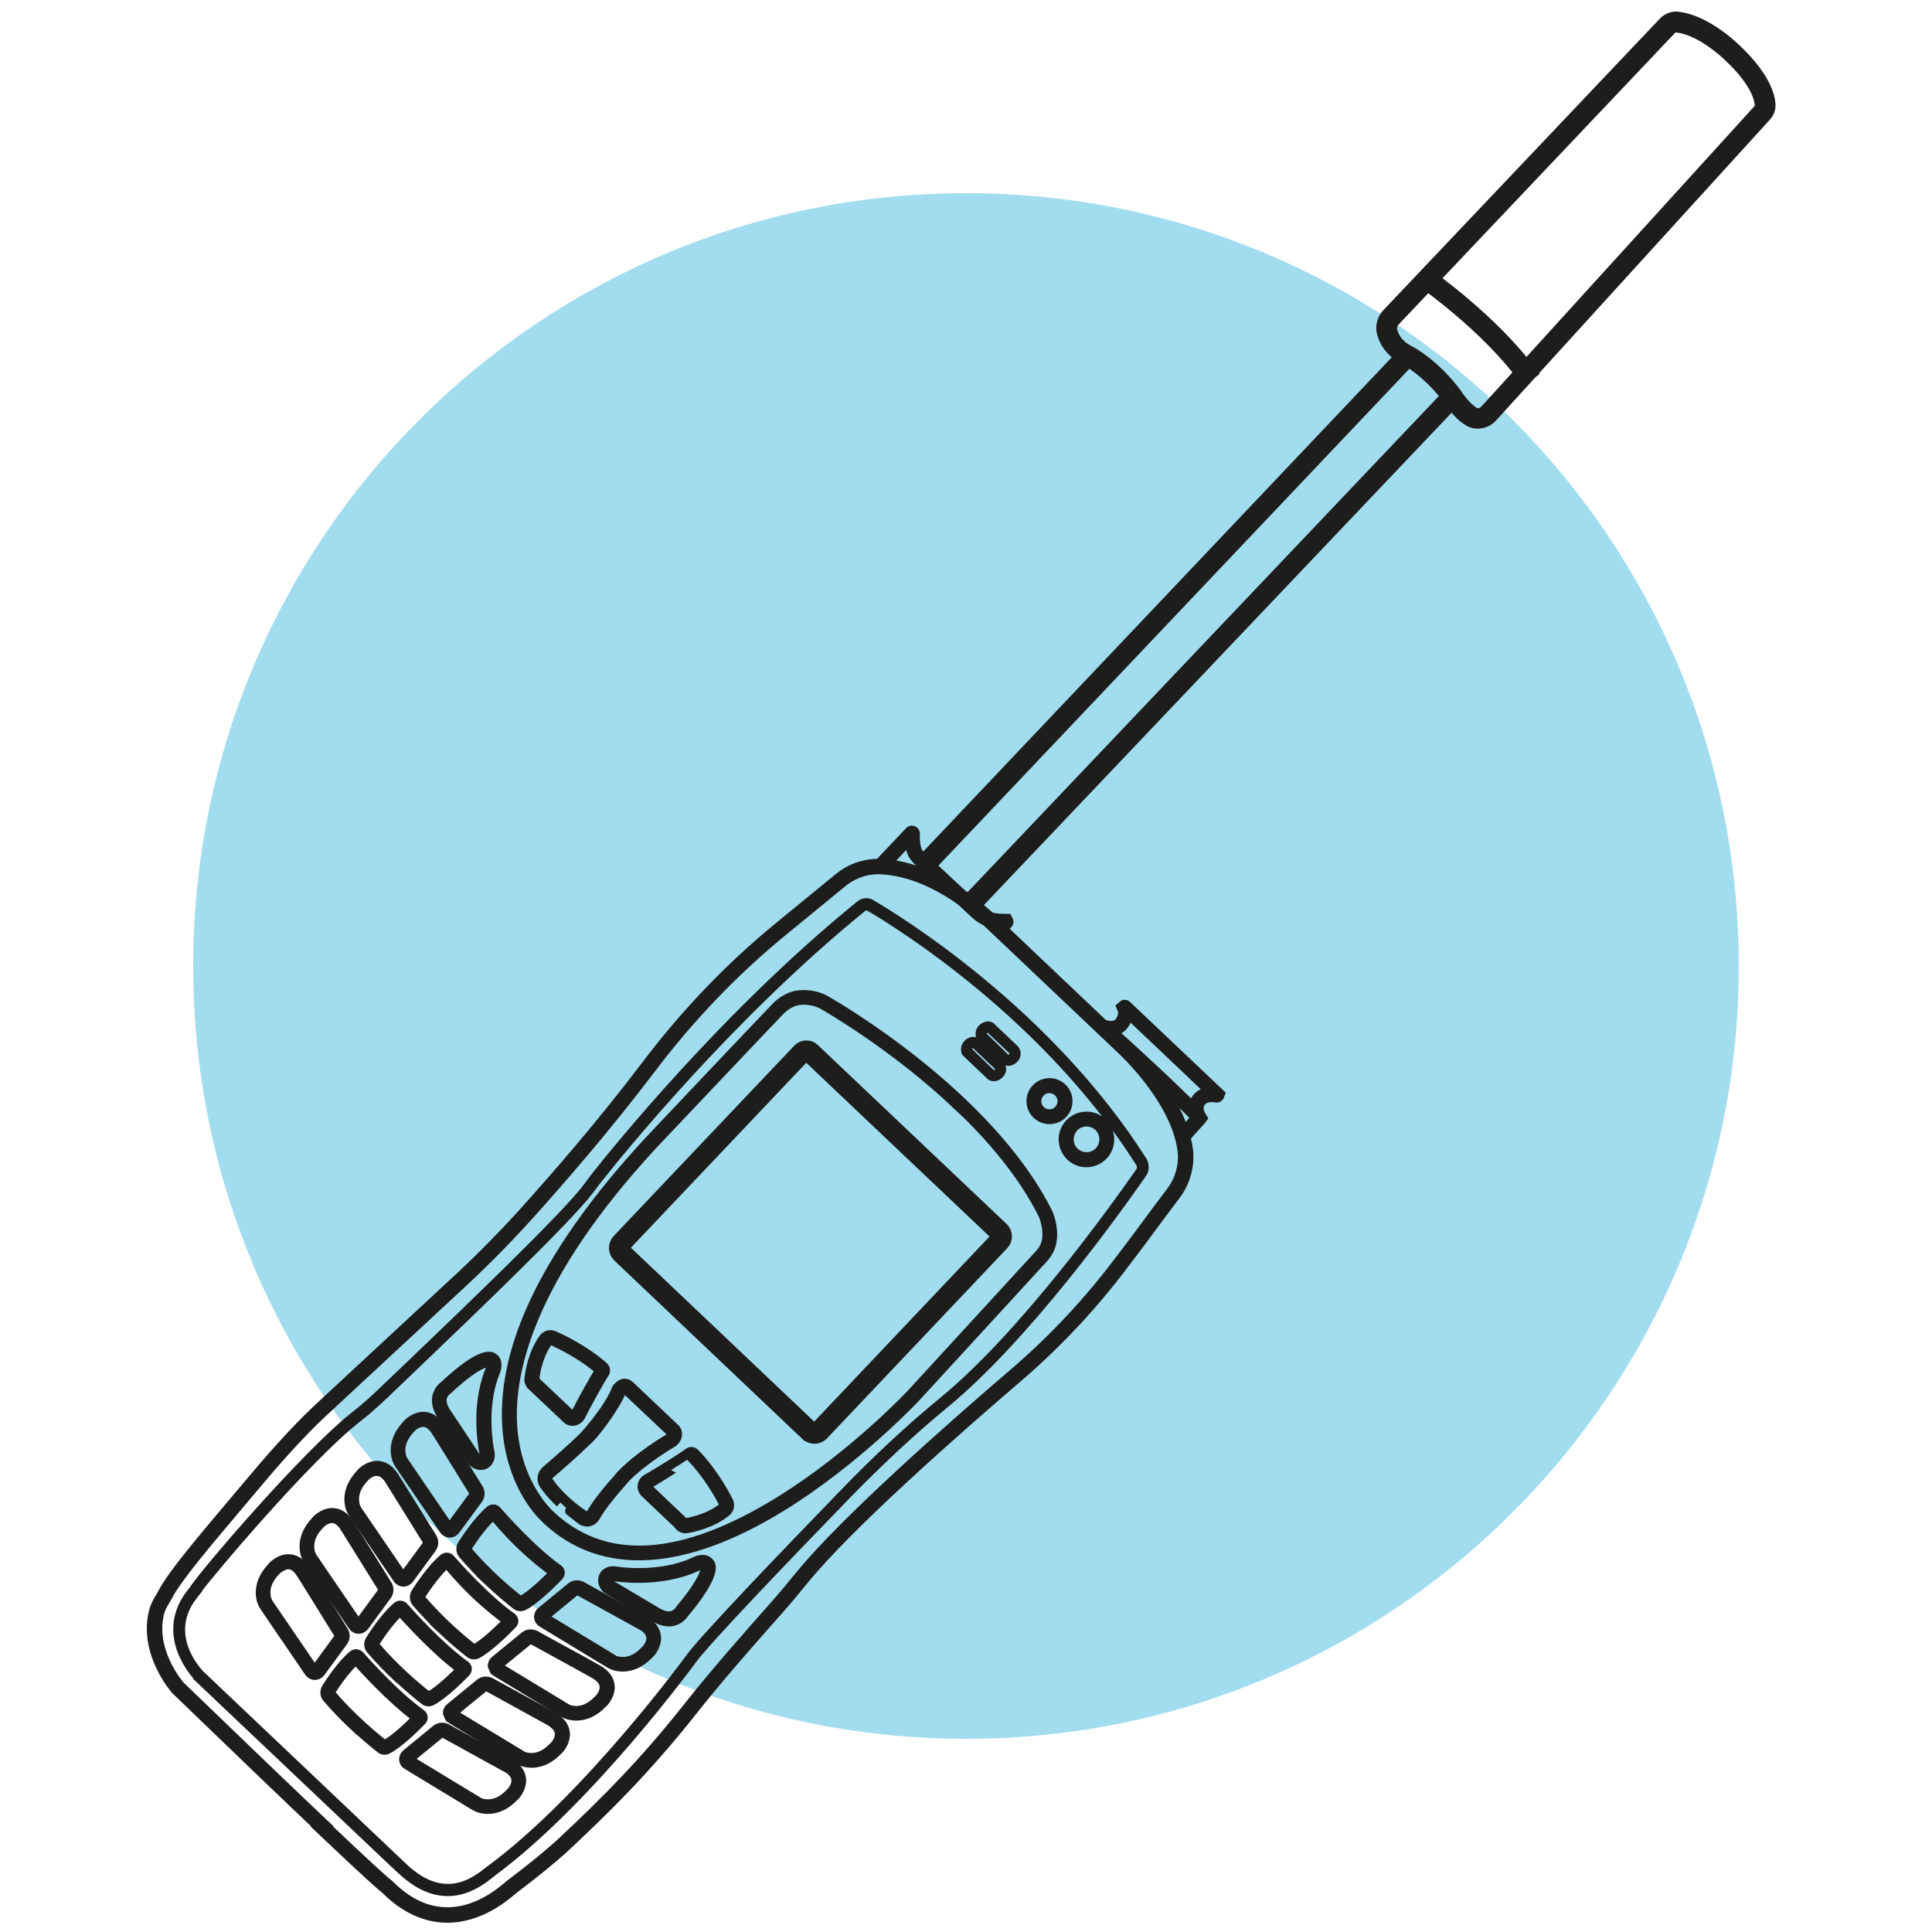 <svg width="100" height="100" viewBox="0 0 100 100" fill="none" xmlns="http://www.w3.org/2000/svg">
<path d="M50 90C72.091 90 90 72.091 90 50C90 27.909 72.091 10 50 10C27.909 10 10 27.909 10 50C10 72.091 27.909 90 50 90Z" fill="#A1DCEF"/>
<path d="M16.682 94.53C15.071 93.007 12.7 90.732 9.208 87.362C9.138 87.275 7.589 85.49 8.105 83.442C8.166 83.197 8.289 82.978 8.411 82.777C8.464 82.689 8.516 82.602 8.56 82.514C9.033 81.595 10.652 79.687 12.078 77.998C12.437 77.569 12.787 77.158 13.102 76.782C13.855 75.88 15.316 74.183 16.62 72.975L23.307 66.77C24.681 65.519 26.002 64.197 27.227 62.841C28.829 61.064 31.235 58.307 33.563 55.236C35.594 52.549 37.895 50.151 40.398 48.103L43.496 45.565C44.109 45.057 44.879 44.812 45.658 44.856C46.866 44.926 48.8 45.443 51.093 47.517L58.059 54.124C58.173 54.229 60.956 56.767 61.341 59.471C61.455 60.268 61.236 61.099 60.737 61.764C60.544 62.018 60.308 62.342 60.028 62.709C59.407 63.55 58.636 64.591 57.823 65.65C56.265 67.68 54.488 69.553 52.554 71.207C49.43 73.885 43.846 78.795 41.51 81.656C41.09 82.173 40.635 82.724 40.153 83.267L40.013 83.424C38.963 84.614 37.195 86.592 35.664 88.535C33.458 91.318 31.489 93.305 29.205 95.44C28.505 96.096 27.402 96.963 26.877 97.365C26.667 97.523 26.448 97.689 26.177 97.917C25.197 98.722 22.65 100.297 20.025 97.645C19.823 97.497 19.158 96.91 16.664 94.547L16.682 94.53Z" stroke="#1D1D1B" stroke-width="0.8" stroke-miterlimit="10"/>
<path d="M10.206 86.829C10.206 86.829 7.991 84.588 9.952 82.286C10.442 81.481 15.841 75.171 18.397 73.185C19.044 72.686 19.605 72.135 20.209 71.557L21.154 70.656C24.007 67.925 29.328 62.832 30.369 61.405L30.422 61.335C30.535 61.187 30.64 61.038 30.754 60.889C31.839 59.515 37.606 52.365 44.503 46.782C44.678 46.641 44.914 46.624 45.107 46.738C46.603 47.613 54.304 52.374 59.179 60.049C59.319 60.276 59.319 60.565 59.162 60.784C57.823 62.709 53.123 69.264 48.957 72.686C47.277 74.069 45.579 75.644 43.776 77.499C40.608 80.764 36.67 84.877 35.9 85.91C35.847 85.98 30.588 93.191 25.521 96.936L25.424 97.015C24.759 97.549 22.983 98.958 20.734 96.823C20.646 96.744 20.515 96.621 20.27 96.394L10.197 86.846L10.206 86.829ZM10.223 82.348L10.241 82.365L10.162 82.462C8.368 84.571 10.319 86.548 10.398 86.636C10.398 86.636 20.9 96.595 20.917 96.613C23 98.591 24.584 97.33 25.258 96.796L25.363 96.718C30.395 93.007 35.638 85.822 35.69 85.752C36.469 84.702 40.416 80.589 43.584 77.316C45.395 75.443 47.102 73.859 48.791 72.476C52.931 69.08 57.613 62.552 58.952 60.635C59.039 60.504 59.048 60.338 58.96 60.206C54.121 52.584 46.463 47.849 44.975 46.983C44.879 46.93 44.765 46.939 44.678 47.009C37.808 52.584 32.058 59.708 30.973 61.081C30.859 61.221 30.754 61.37 30.64 61.519L30.588 61.589C29.529 63.033 24.401 67.943 21.337 70.874L20.392 71.776C19.815 72.336 19.211 72.913 18.555 73.421C15.938 75.451 10.792 81.569 10.214 82.374L10.223 82.348Z" stroke="#1D1D1B" stroke-width="0.35" stroke-miterlimit="10"/>
<path d="M28.225 78.576C27.857 78.226 26.431 76.703 26.247 73.824C25.976 69.605 28.435 64.652 33.555 59.104C33.607 59.042 39.051 53.293 40.136 52.164C40.398 51.884 40.705 51.691 41.028 51.577C41.466 51.428 42.254 51.464 42.831 51.84C43.05 51.962 51.163 56.609 54.243 62.797C54.261 62.832 54.602 63.619 54.41 64.389C54.348 64.643 54.208 64.888 54.007 65.116L47.338 72.38C47.338 72.38 44.293 75.609 40.477 77.963C35.384 81.105 31.174 81.35 28.304 78.654C28.304 78.654 28.269 78.62 28.225 78.576ZM49.579 57.222C46.288 54.098 42.752 52.094 42.7 52.059C42.157 51.709 41.449 51.709 41.125 51.822C40.836 51.919 40.573 52.094 40.337 52.339C39.252 53.468 33.817 59.217 33.756 59.279C27.455 66.105 26.343 70.936 26.518 73.78C26.711 76.904 28.47 78.418 28.488 78.436C31.305 81.079 35.287 80.834 40.337 77.718C44.127 75.382 47.12 72.205 47.146 72.178L53.814 64.915C53.989 64.722 54.103 64.521 54.156 64.311C54.322 63.628 54.007 62.902 54.007 62.893C52.957 60.775 51.303 58.841 49.579 57.213V57.222Z" stroke="#1D1D1B" stroke-width="0.5" stroke-miterlimit="10"/>
<path d="M24.479 75.661L24.462 75.635L22.939 73.351C22.668 72.984 22.563 72.625 22.624 72.301C22.703 71.907 23 71.723 23.009 71.715C24.908 69.929 25.433 70.183 25.547 70.297C25.809 70.481 25.696 70.892 25.591 71.111C24.891 72.913 25.311 74.979 25.328 75.084C25.442 75.478 25.241 75.705 25.118 75.775C24.864 75.924 24.593 75.775 24.479 75.661ZM25.389 70.516H25.372C25.372 70.516 24.926 70.288 23.166 71.933C23.14 71.951 22.93 72.091 22.878 72.362C22.834 72.607 22.922 72.887 23.149 73.202L24.663 75.478C24.663 75.478 24.847 75.618 24.978 75.539C24.996 75.53 25.144 75.434 25.057 75.154C25.039 75.058 24.584 72.922 25.337 70.997C25.337 70.979 25.512 70.638 25.381 70.516H25.389Z" stroke="#1D1D1B" stroke-width="0.5" stroke-miterlimit="10"/>
<path d="M31.402 82.225C31.279 82.103 31.122 81.84 31.262 81.578C31.314 81.455 31.533 81.245 31.936 81.341C32.049 81.359 34.132 81.665 35.9 80.869C36.093 80.755 36.504 80.615 36.714 80.895C36.828 80.983 37.09 81.499 35.401 83.512C35.401 83.512 35.226 83.809 34.85 83.906C34.535 83.984 34.176 83.897 33.782 83.643L31.402 82.225ZM36.495 81.035C36.364 80.912 36.031 81.096 36.023 81.096C34.123 81.954 31.971 81.613 31.883 81.604H31.874C31.585 81.534 31.498 81.7 31.498 81.7C31.428 81.831 31.542 81.98 31.577 82.015L33.922 83.407C34.255 83.617 34.535 83.695 34.78 83.634C35.051 83.564 35.174 83.354 35.174 83.345C36.74 81.49 36.504 81.061 36.504 81.052L36.495 81.035Z" stroke="#1D1D1B" stroke-width="0.5" stroke-miterlimit="10"/>
<path d="M23.035 79.232C23.035 79.232 23 79.197 22.991 79.18L20.681 75.793C20.628 75.714 20.585 75.626 20.55 75.539C20.453 75.268 20.322 74.559 21.022 73.797C21.101 73.675 21.416 73.386 21.792 73.334C22.055 73.299 22.449 73.36 22.79 73.894C22.851 73.981 23.131 74.436 24.733 77.009L24.759 77.053C24.864 77.219 24.855 77.429 24.742 77.587L23.56 79.197C23.49 79.285 23.385 79.337 23.28 79.337C23.193 79.337 23.114 79.302 23.053 79.241L23.035 79.232ZM21.224 73.964C20.628 74.603 20.698 75.163 20.795 75.451C20.821 75.513 20.847 75.583 20.891 75.644L23.201 79.031C23.201 79.031 23.245 79.066 23.263 79.066C23.28 79.066 23.306 79.066 23.324 79.04L24.505 77.429C24.558 77.359 24.558 77.272 24.514 77.202L24.488 77.158C23.245 75.154 22.598 74.104 22.554 74.051C22.361 73.754 22.142 73.605 21.898 73.605C21.644 73.605 21.407 73.771 21.302 73.876L21.224 73.964Z" stroke="#1D1D1B" stroke-width="0.5" stroke-miterlimit="10"/>
<path d="M20.637 81.77C20.637 81.77 20.602 81.735 20.594 81.718L18.283 78.331C18.231 78.252 18.187 78.164 18.152 78.077C18.056 77.806 17.924 77.097 18.625 76.335C18.703 76.213 19.018 75.924 19.395 75.871C19.657 75.837 20.051 75.898 20.392 76.432C20.454 76.528 20.742 76.983 22.361 79.591C22.466 79.757 22.458 79.967 22.344 80.125L21.162 81.735C21.092 81.823 20.987 81.875 20.882 81.875C20.795 81.875 20.716 81.84 20.655 81.779L20.637 81.77ZM18.826 76.502C18.231 77.132 18.301 77.701 18.397 77.989C18.423 78.051 18.45 78.121 18.493 78.182L20.804 81.569C20.804 81.569 20.847 81.604 20.865 81.604C20.882 81.604 20.909 81.604 20.926 81.578L22.108 79.967C22.16 79.897 22.16 79.81 22.116 79.74C21.355 78.514 20.209 76.668 20.156 76.589C19.963 76.291 19.745 76.143 19.5 76.143C19.246 76.143 19.01 76.309 18.904 76.414L18.826 76.502Z" stroke="#1D1D1B" stroke-width="0.5" stroke-miterlimit="10"/>
<path d="M18.318 84.212C18.318 84.212 18.283 84.177 18.274 84.159L15.964 80.773C15.912 80.694 15.868 80.606 15.833 80.519C15.736 80.248 15.605 79.539 16.305 78.777C16.384 78.655 16.699 78.366 17.075 78.313C17.338 78.278 17.732 78.34 18.073 78.874C18.134 78.97 18.423 79.425 20.042 82.033C20.147 82.199 20.139 82.409 20.025 82.567L18.843 84.177C18.773 84.264 18.668 84.317 18.563 84.317C18.476 84.317 18.397 84.282 18.336 84.221L18.318 84.212ZM16.507 78.944C15.912 79.574 15.982 80.142 16.078 80.431C16.104 80.493 16.13 80.562 16.174 80.624L18.484 84.011C18.484 84.011 18.528 84.046 18.546 84.046C18.563 84.046 18.59 84.046 18.607 84.019L19.788 82.409C19.841 82.339 19.841 82.252 19.797 82.182C19.036 80.956 17.889 79.11 17.837 79.031C17.644 78.733 17.425 78.585 17.18 78.585C16.927 78.585 16.69 78.751 16.585 78.856L16.507 78.944Z" stroke="#1D1D1B" stroke-width="0.5" stroke-miterlimit="10"/>
<path d="M16.052 86.601C16.052 86.601 16.017 86.566 16.008 86.549L13.697 83.162C13.645 83.083 13.601 82.995 13.566 82.908C13.47 82.637 13.338 81.928 14.039 81.166C14.117 81.044 14.432 80.755 14.809 80.703C15.071 80.668 15.465 80.729 15.806 81.263C15.868 81.35 16.148 81.805 17.749 84.378L17.776 84.422C17.881 84.588 17.872 84.798 17.758 84.956L16.577 86.566C16.506 86.654 16.401 86.706 16.297 86.706C16.209 86.706 16.13 86.671 16.069 86.61L16.052 86.601ZM14.24 81.333C13.645 81.972 13.715 82.532 13.811 82.82C13.837 82.882 13.864 82.952 13.907 83.013L16.218 86.4C16.218 86.4 16.262 86.435 16.279 86.435C16.297 86.435 16.323 86.435 16.34 86.409L17.522 84.798C17.574 84.728 17.574 84.641 17.53 84.571L17.504 84.527C16.262 82.523 15.614 81.473 15.57 81.42C15.378 81.123 15.159 80.974 14.914 80.974C14.703 80.974 14.379 81.166 14.24 81.333Z" stroke="#1D1D1B" stroke-width="0.5" stroke-miterlimit="10"/>
<path d="M20.909 91.082C20.909 90.968 20.944 90.863 21.031 90.793L22.58 89.524C22.729 89.401 22.939 89.384 23.114 89.471L23.14 89.489C25.81 90.959 26.273 91.213 26.37 91.266C26.912 91.581 27 91.966 26.982 92.228C26.947 92.613 26.685 92.937 26.562 93.025C25.845 93.76 25.127 93.663 24.847 93.585C24.759 93.558 24.672 93.523 24.584 93.471L21.075 91.344C20.979 91.287 20.921 91.203 20.909 91.082ZM26.212 91.484C26.212 91.484 25.092 90.872 23.018 89.725L22.992 89.708C22.922 89.664 22.825 89.673 22.764 89.734L21.215 91.003C21.215 91.003 21.189 91.047 21.189 91.064C21.189 91.082 21.189 91.099 21.224 91.126L24.733 93.252C24.794 93.296 24.864 93.322 24.926 93.34C25.215 93.418 25.783 93.462 26.387 92.832L26.483 92.736C26.58 92.622 26.737 92.386 26.72 92.123C26.702 91.887 26.545 91.677 26.247 91.493L26.221 91.475L26.212 91.484Z" stroke="#1D1D1B" stroke-width="0.5" stroke-miterlimit="10"/>
<path d="M23.175 88.693C23.175 88.579 23.21 88.474 23.298 88.404L24.847 87.135C24.996 87.012 25.206 86.995 25.381 87.082C28.067 88.552 28.549 88.824 28.636 88.876C29.179 89.191 29.266 89.576 29.249 89.839C29.214 90.224 28.951 90.548 28.829 90.635C28.111 91.371 27.393 91.274 27.113 91.195C27.026 91.169 26.938 91.134 26.851 91.082L23.341 88.955C23.341 88.955 23.298 88.929 23.28 88.911C23.28 88.912 23.176 88.7 23.175 88.693ZM25.013 87.345L23.464 88.614C23.464 88.614 23.438 88.658 23.438 88.675C23.438 88.693 23.438 88.719 23.473 88.728L26.982 90.854C27.043 90.898 27.113 90.924 27.175 90.942C27.463 91.02 28.032 91.064 28.636 90.434L28.733 90.338C28.829 90.224 28.986 89.988 28.969 89.725C28.951 89.489 28.794 89.279 28.496 89.095L28.47 89.078C28.417 89.043 26.51 88.001 25.241 87.301C25.171 87.257 25.074 87.266 25.013 87.327V87.345Z" stroke="#1D1D1B" stroke-width="0.5" stroke-miterlimit="10"/>
<path d="M25.494 86.251C25.494 86.137 25.529 86.032 25.617 85.962L27.166 84.693C27.315 84.571 27.525 84.553 27.7 84.641C30.387 86.111 30.868 86.382 30.955 86.435C31.498 86.75 31.585 87.135 31.568 87.397C31.533 87.782 31.27 88.106 31.148 88.194C30.43 88.929 29.713 88.833 29.433 88.754C29.345 88.728 29.258 88.693 29.17 88.64L25.661 86.513C25.661 86.513 25.617 86.487 25.599 86.47C25.599 86.47 25.495 86.258 25.494 86.251ZM27.332 84.903L25.783 86.172C25.783 86.172 25.757 86.216 25.757 86.233C25.757 86.251 25.757 86.277 25.792 86.295L29.301 88.421C29.363 88.465 29.433 88.491 29.494 88.509C29.783 88.588 30.352 88.631 30.955 88.001L31.052 87.905C31.148 87.791 31.305 87.555 31.288 87.292C31.27 87.056 31.113 86.846 30.815 86.662L30.789 86.645C30.737 86.61 28.829 85.568 27.56 84.868C27.49 84.824 27.394 84.833 27.332 84.894V84.903Z" stroke="#1D1D1B" stroke-width="0.5" stroke-miterlimit="10"/>
<path d="M27.892 83.713C27.892 83.599 27.927 83.494 28.015 83.424L29.564 82.155C29.713 82.033 29.923 82.015 30.098 82.103L30.124 82.12C32.793 83.591 33.257 83.844 33.353 83.897C33.896 84.212 33.983 84.597 33.966 84.859C33.931 85.245 33.668 85.568 33.546 85.656C32.828 86.391 32.111 86.295 31.831 86.216C31.743 86.19 31.655 86.155 31.568 86.102L28.059 83.976C27.962 83.918 27.904 83.834 27.892 83.713ZM33.196 84.116C33.196 84.116 32.075 83.503 30.001 82.356L29.975 82.339C29.905 82.295 29.809 82.304 29.748 82.365L28.199 83.634C28.199 83.634 28.172 83.678 28.172 83.695C28.172 83.713 28.172 83.731 28.207 83.757L31.717 85.883C31.778 85.927 31.848 85.953 31.909 85.971C32.198 86.05 32.767 86.093 33.371 85.463L33.467 85.367C33.563 85.253 33.721 85.017 33.703 84.754C33.686 84.518 33.528 84.308 33.231 84.124L33.205 84.107L33.196 84.116Z" stroke="#1D1D1B" stroke-width="0.5" stroke-miterlimit="10"/>
<path d="M25.284 81.823C24.856 81.42 24.409 80.956 23.972 80.449C23.849 80.309 23.84 80.107 23.937 79.95C24.068 79.749 24.742 78.698 25.381 78.173C25.477 78.094 25.626 78.103 25.704 78.2C26.002 78.541 27.551 80.282 28.89 81.228C28.943 81.263 28.978 81.324 28.986 81.385C28.986 81.446 28.969 81.516 28.925 81.56C28.636 81.866 27.674 82.82 27.096 83.109C26.974 83.17 26.833 83.153 26.728 83.074C26.387 82.803 25.862 82.374 25.276 81.823H25.284ZM25.529 78.401C25.066 78.795 24.514 79.556 24.173 80.09C24.138 80.142 24.147 80.221 24.182 80.265C25.179 81.446 26.317 82.4 26.903 82.855C26.93 82.873 26.956 82.873 26.982 82.855C27.516 82.593 28.418 81.7 28.698 81.403C26.762 80.015 25.529 78.375 25.529 78.401Z" stroke="#1D1D1B" stroke-width="0.5" stroke-miterlimit="10"/>
<path d="M22.878 84.317C22.449 83.914 22.003 83.45 21.565 82.943C21.442 82.803 21.434 82.602 21.53 82.444C21.661 82.243 22.335 81.192 22.974 80.667C23.07 80.589 23.219 80.597 23.298 80.694C23.595 81.035 25.144 82.776 26.483 83.722C26.536 83.757 26.571 83.818 26.58 83.879C26.588 83.941 26.562 84.01 26.518 84.054C26.23 84.361 25.267 85.306 24.689 85.603C24.567 85.665 24.427 85.647 24.322 85.568C23.98 85.297 23.455 84.868 22.869 84.317H22.878ZM23.123 80.895C22.659 81.289 22.108 82.05 21.766 82.584C21.731 82.636 21.74 82.715 21.775 82.759C22.773 83.941 23.91 84.894 24.497 85.35C24.523 85.367 24.549 85.367 24.576 85.35C25.109 85.087 26.011 84.194 26.291 83.897C24.356 82.509 23.123 80.87 23.123 80.895Z" stroke="#1D1D1B" stroke-width="0.5" stroke-miterlimit="10"/>
<path d="M20.515 86.75C20.086 86.347 19.64 85.883 19.202 85.376C19.079 85.236 19.071 85.043 19.167 84.886C19.29 84.684 19.946 83.669 20.567 83.153C20.663 83.074 20.804 83.083 20.891 83.179C21.189 83.52 22.738 85.253 24.077 86.207C24.129 86.242 24.164 86.303 24.173 86.365C24.173 86.426 24.155 86.487 24.112 86.54C23.832 86.837 22.895 87.756 22.326 88.036C22.204 88.097 22.073 88.08 21.968 87.992C21.626 87.721 21.101 87.292 20.523 86.741L20.515 86.75ZM20.707 83.38C20.261 83.765 19.727 84.501 19.395 85.026C19.36 85.078 19.368 85.148 19.412 85.201C20.419 86.382 21.547 87.336 22.134 87.791C22.16 87.809 22.186 87.809 22.213 87.8C22.729 87.546 23.604 86.689 23.884 86.4C22.563 85.446 21.057 83.774 20.716 83.38H20.707Z" stroke="#1D1D1B" stroke-width="0.5" stroke-miterlimit="10"/>
<path d="M18.248 89.253C17.819 88.85 17.373 88.386 16.936 87.879C16.813 87.739 16.804 87.546 16.892 87.389C17.014 87.187 17.662 86.172 18.283 85.665C18.38 85.586 18.52 85.603 18.607 85.691C18.905 86.032 20.454 87.765 21.793 88.719C21.845 88.754 21.88 88.815 21.889 88.876C21.889 88.938 21.871 88.999 21.828 89.051C21.547 89.349 20.62 90.259 20.051 90.539C19.928 90.6 19.797 90.583 19.692 90.495C19.351 90.224 18.826 89.787 18.248 89.244V89.253ZM18.423 85.901C17.977 86.286 17.443 87.012 17.119 87.529C17.084 87.581 17.093 87.651 17.137 87.704C18.143 88.885 19.272 89.83 19.858 90.294C19.885 90.312 19.911 90.312 19.937 90.303C20.454 90.058 21.32 89.2 21.591 88.92C20.27 87.957 18.765 86.295 18.423 85.901Z" stroke="#1D1D1B" stroke-width="0.5" stroke-miterlimit="10"/>
<path d="M27.516 71.697C27.42 71.609 27.376 71.487 27.393 71.365C27.437 70.979 27.604 70.008 28.146 69.273C28.269 69.107 28.479 69.054 28.663 69.133C29.109 69.334 30.255 69.877 31.244 70.743C31.332 70.831 31.358 70.962 31.288 71.067C31.052 71.408 30.299 72.782 30.028 73.334C29.905 73.5 29.651 73.657 29.38 73.465L27.516 71.706V71.697ZM28.558 69.378C28.488 69.352 28.409 69.378 28.365 69.43C27.857 70.113 27.7 71.032 27.665 71.391C27.665 71.434 27.674 71.469 27.709 71.496L29.555 73.246C29.678 73.334 29.783 73.211 29.8 73.185C30.054 72.66 30.798 71.303 31.06 70.927C30.107 70.096 28.995 69.57 28.566 69.378H28.558Z" stroke="#1D1D1B" stroke-width="0.5" stroke-miterlimit="10"/>
<path d="M35.209 78.987L33.362 77.237C33.143 76.966 33.283 76.703 33.423 76.589C33.975 76.274 35.314 75.452 35.638 75.198C35.734 75.119 35.874 75.136 35.961 75.224C36.871 76.16 37.484 77.281 37.703 77.718C37.79 77.893 37.747 78.112 37.589 78.243C36.88 78.83 35.926 79.04 35.541 79.11C35.419 79.127 35.287 79.092 35.2 79.005L35.209 78.987ZM33.572 76.808C33.546 76.834 33.458 76.931 33.555 77.053L35.392 78.795C35.392 78.795 35.462 78.838 35.506 78.83C35.865 78.768 36.766 78.567 37.423 78.025C37.484 77.972 37.502 77.893 37.467 77.832C37.257 77.412 36.661 76.335 35.786 75.425C35.786 75.418 34.037 76.549 33.572 76.808Z" stroke="#1D1D1B" stroke-width="0.5" stroke-miterlimit="10"/>
<path d="M30.317 74.612H30.325M30.325 74.612C29.8 75.136 28.916 75.907 28.435 76.318C28.321 76.414 28.304 76.572 28.391 76.694C28.986 77.543 29.818 78.165 30.264 78.453C30.317 78.488 30.378 78.497 30.439 78.488C30.5 78.471 30.544 78.436 30.579 78.383C30.964 77.701 31.638 76.931 31.962 76.572C31.997 76.528 32.032 76.493 32.058 76.458L32.146 76.353C33.056 75.39 34.526 74.515 34.701 74.419C34.841 74.279 34.789 74.183 34.78 74.165L32.391 71.907C32.391 71.907 32.356 71.881 32.338 71.881C32.286 71.881 32.207 71.951 32.163 72.004C31.857 72.782 30.719 74.323 30.325 74.612ZM28.995 77.788C28.706 77.517 28.417 77.202 28.172 76.852C28.006 76.616 28.05 76.3 28.269 76.117C28.75 75.705 29.625 74.944 30.15 74.428L30.212 74.366C30.474 74.086 31.559 72.835 31.918 71.89L31.936 71.855C31.936 71.855 32.111 71.627 32.312 71.61C32.408 71.61 32.496 71.636 32.574 71.706L34.972 73.981C35.06 74.095 35.139 74.358 34.867 74.62L34.841 74.638C34.841 74.638 33.266 75.557 32.338 76.528C32.303 76.581 32.242 76.651 32.154 76.747C31.839 77.106 31.174 77.858 30.807 78.515C30.745 78.628 30.632 78.716 30.5 78.751C30.369 78.786 30.22 78.751 30.107 78.681C29.978 78.594 28.991 77.788 28.995 77.788Z" stroke="#1D1D1B" stroke-width="0.5" stroke-miterlimit="10"/>
<path d="M41.807 74.191L32.076 64.958C31.874 64.766 31.866 64.451 32.058 64.249L41.405 54.395C41.58 54.212 41.869 54.203 42.052 54.378L51.828 63.646C52.02 63.83 52.029 64.136 51.845 64.328L42.516 74.174C42.324 74.375 42.017 74.384 41.816 74.191H41.807ZM41.86 54.57C41.79 54.5 41.667 54.5 41.597 54.57L32.251 64.425C32.163 64.521 32.163 64.67 32.259 64.757L41.991 73.99C42.079 74.078 42.227 74.069 42.306 73.99L51.635 64.144C51.714 64.057 51.714 63.926 51.635 63.847L41.86 54.579V54.57Z" stroke="#1D1D1B" stroke-width="0.8" stroke-miterlimit="10"/>
<path d="M50.681 53.713C50.638 53.599 50.603 53.354 50.786 53.179C50.883 53.083 51.119 52.934 51.338 53.083L52.581 54.264C52.677 54.387 52.764 54.64 52.537 54.859C52.449 54.955 52.213 55.113 51.977 54.947L50.681 53.713ZM52.134 54.745C52.213 54.798 52.309 54.702 52.335 54.675C52.449 54.562 52.397 54.465 52.379 54.439L51.172 53.293C51.101 53.249 50.988 53.363 50.988 53.371C50.918 53.441 50.926 53.546 50.944 53.59L52.134 54.745Z" stroke="#1D1D1B" stroke-width="0.3" stroke-miterlimit="10"/>
<path d="M49.929 54.509C49.885 54.395 49.85 54.15 50.034 53.975C50.13 53.879 50.366 53.73 50.585 53.879L51.828 55.06C51.924 55.183 52.012 55.437 51.784 55.656C51.697 55.752 51.46 55.909 51.224 55.743L49.929 54.509ZM51.382 55.542C51.46 55.594 51.557 55.498 51.583 55.472C51.697 55.358 51.644 55.262 51.618 55.236L50.41 54.089C50.34 54.045 50.226 54.159 50.226 54.159C50.156 54.229 50.165 54.334 50.183 54.378L51.382 55.542Z" stroke="#1D1D1B" stroke-width="0.3" stroke-miterlimit="10"/>
<path d="M53.674 57.677C53.298 57.318 53.281 56.723 53.639 56.347C53.998 55.971 54.593 55.953 54.97 56.312C55.346 56.671 55.364 57.266 55.005 57.642C54.646 58.018 54.051 58.036 53.674 57.677ZM54.777 56.513C54.506 56.259 54.086 56.268 53.832 56.539C53.578 56.811 53.587 57.231 53.858 57.485C54.13 57.738 54.55 57.73 54.803 57.458C55.057 57.187 55.048 56.767 54.777 56.513Z" stroke="#1D1D1B" stroke-width="0.5" stroke-miterlimit="10"/>
<path d="M55.416 59.839C54.943 59.384 54.917 58.631 55.372 58.159C55.827 57.686 56.58 57.66 57.053 58.115C57.525 58.57 57.551 59.322 57.096 59.795C56.641 60.268 55.889 60.294 55.416 59.839ZM56.869 58.307C56.501 57.957 55.915 57.975 55.574 58.342C55.232 58.71 55.241 59.296 55.608 59.638C55.976 59.979 56.562 59.97 56.904 59.603C57.245 59.235 57.236 58.649 56.869 58.307Z" stroke="#1D1D1B" stroke-width="0.5" stroke-miterlimit="10"/>
<path d="M61.345 58.483L61.157 58.318L61.095 58.389V58.483H61.345ZM61.892 57.856L62.08 58.021L62.228 57.853L62.077 57.688L61.892 57.856ZM57.079 53.306L57.246 53.12L57.245 53.119L57.079 53.306ZM57 53.236L56.773 53.131L56.695 53.299L56.834 53.423L57 53.236ZM57.053 53.122L56.835 52.998L56.83 53.007L56.825 53.017L57.053 53.122ZM57.236 53.052L57.312 52.813L57.304 52.811L57.297 52.809L57.236 53.052ZM57.919 52.938L58.099 53.111L58.106 53.103L57.919 52.938ZM58.076 52.221L57.845 52.317L57.851 52.328L58.076 52.221ZM58.033 52.115L57.864 51.931L57.734 52.049L57.802 52.212L58.033 52.115ZM58.129 52.028L57.984 51.825L57.972 51.833L57.961 51.843L58.129 52.028ZM58.322 52.045L58.145 52.222L58.15 52.227L58.322 52.045ZM63.152 56.623L63.386 56.712L63.446 56.556L63.324 56.441L63.152 56.623ZM63.109 56.736L63.326 56.86L63.335 56.844L63.342 56.826L63.109 56.736ZM62.942 56.815L63.003 56.573L62.994 56.57L62.986 56.569L62.942 56.815ZM62.216 56.973L62.393 57.15L62.4 57.142L62.216 56.973ZM62.19 57.786L62.404 57.658L62.404 57.657L62.19 57.786ZM62.242 57.874L62.444 58.021L62.542 57.887L62.456 57.745L62.242 57.874ZM62.172 57.97L62.358 58.138L62.367 58.128L62.374 58.117L62.172 57.97ZM61.345 58.885H61.095V59.534L61.53 59.053L61.345 58.885ZM58.392 52.474L58.641 52.493C58.641 52.487 58.642 52.481 58.642 52.474H58.392ZM58.111 53.113L57.935 52.936L57.93 52.941L58.111 53.113ZM57.543 53.358V53.108H56.893L57.375 53.544L57.543 53.358ZM61.778 57.34L61.599 57.515L62.028 57.954V57.34H61.778ZM62.032 56.763L62.194 56.953L62.204 56.945L62.213 56.935L62.032 56.763ZM62.654 56.509L62.664 56.759C62.765 56.754 62.852 56.69 62.888 56.596C62.923 56.502 62.898 56.397 62.826 56.327L62.654 56.509ZM58.392 52.466L58.564 52.284C58.491 52.215 58.385 52.197 58.293 52.236C58.201 52.275 58.142 52.366 58.142 52.466H58.392ZM61.533 58.647L62.08 58.021L61.704 57.692L61.157 58.318L61.533 58.647ZM62.077 57.688C61.016 56.53 57.871 53.684 57.246 53.12L56.911 53.491C57.546 54.065 60.668 56.89 61.708 58.025L62.077 57.688ZM57.245 53.119L57.166 53.049L56.834 53.423L56.913 53.493L57.245 53.119ZM57.227 53.34L57.279 53.227L56.825 53.017L56.773 53.131L57.227 53.34ZM57.27 53.246C57.254 53.273 57.232 53.287 57.217 53.292C57.203 53.297 57.189 53.298 57.176 53.294L57.297 52.809C57.14 52.77 56.936 52.821 56.835 52.998L57.27 53.246ZM57.161 53.29C57.337 53.346 57.78 53.444 58.099 53.111L57.739 52.765C57.687 52.819 57.623 52.843 57.546 52.847C57.464 52.852 57.379 52.835 57.312 52.813L57.161 53.29ZM57.919 52.938C58.106 53.103 58.107 53.103 58.107 53.103C58.107 53.103 58.107 53.103 58.107 53.103C58.107 53.103 58.107 53.103 58.107 53.103C58.107 53.103 58.107 53.102 58.108 53.102C58.108 53.102 58.109 53.101 58.109 53.1C58.111 53.099 58.112 53.097 58.114 53.095C58.118 53.09 58.123 53.084 58.128 53.077C58.14 53.063 58.155 53.043 58.172 53.018C58.206 52.969 58.25 52.898 58.289 52.812C58.362 52.645 58.43 52.383 58.302 52.113L57.851 52.328C57.889 52.409 57.878 52.505 57.831 52.609C57.809 52.659 57.783 52.702 57.762 52.733C57.751 52.748 57.742 52.759 57.737 52.766C57.734 52.77 57.732 52.772 57.731 52.773C57.73 52.774 57.73 52.774 57.73 52.774C57.73 52.774 57.73 52.774 57.731 52.774C57.731 52.774 57.731 52.773 57.731 52.773C57.731 52.773 57.731 52.773 57.731 52.773C57.731 52.773 57.731 52.773 57.731 52.773C57.731 52.773 57.731 52.773 57.919 52.938ZM58.307 52.124L58.264 52.019L57.802 52.212L57.846 52.317L58.307 52.124ZM58.201 52.3L58.297 52.213L57.961 51.843L57.864 51.931L58.201 52.3ZM58.274 52.231C58.256 52.245 58.231 52.252 58.204 52.249C58.179 52.247 58.158 52.236 58.145 52.222L58.498 51.869C58.364 51.734 58.149 51.706 57.984 51.825L58.274 52.231ZM58.15 52.227L62.98 56.804L63.324 56.441L58.493 51.864L58.15 52.227ZM62.919 56.533L62.875 56.647L63.342 56.826L63.386 56.712L62.919 56.533ZM62.892 56.612C62.895 56.607 62.904 56.593 62.927 56.582C62.952 56.569 62.98 56.567 63.003 56.573L62.882 57.058C63.084 57.108 63.248 56.996 63.326 56.86L62.892 56.612ZM62.986 56.569C62.902 56.554 62.747 56.532 62.576 56.55C62.407 56.568 62.194 56.628 62.032 56.803L62.4 57.142C62.448 57.09 62.524 57.058 62.628 57.047C62.731 57.037 62.834 57.05 62.899 57.061L62.986 56.569ZM62.039 56.796C62.016 56.819 61.89 56.934 61.832 57.135C61.77 57.347 61.792 57.611 61.976 57.916L62.404 57.657C62.281 57.455 62.294 57.334 62.312 57.276C62.331 57.208 62.372 57.17 62.393 57.149L62.039 56.796ZM61.975 57.915L62.028 58.003L62.456 57.745L62.404 57.658L61.975 57.915ZM62.04 57.727L61.97 57.823L62.374 58.117L62.444 58.021L62.04 57.727ZM61.987 57.803L61.16 58.717L61.53 59.053L62.358 58.138L61.987 57.803ZM61.595 58.885V58.5H61.095V58.885H61.595ZM61.595 58.5V58.483H61.095V58.5H61.595ZM58.142 52.456C58.133 52.581 58.084 52.7 58.031 52.795C57.976 52.892 57.926 52.945 57.935 52.936L58.288 53.29C58.315 53.264 58.391 53.173 58.466 53.042C58.541 52.909 58.624 52.717 58.641 52.493L58.142 52.456ZM57.93 52.941C57.81 53.067 57.669 53.108 57.543 53.108V53.608C57.783 53.608 58.063 53.527 58.292 53.286L57.93 52.941ZM57.375 53.544C58.278 54.359 60.486 56.375 61.599 57.515L61.957 57.166C60.831 56.012 58.61 53.986 57.71 53.173L57.375 53.544ZM62.028 57.34C62.028 57.146 62.126 57.011 62.194 56.953L61.871 56.572C61.711 56.707 61.528 56.975 61.528 57.34H62.028ZM62.213 56.935C62.326 56.816 62.497 56.766 62.664 56.759L62.643 56.259C62.407 56.269 62.088 56.341 61.851 56.59L62.213 56.935ZM62.826 56.327L58.564 52.284L58.219 52.647L62.481 56.69L62.826 56.327ZM58.142 52.466V52.474H58.642V52.466H58.142Z" fill="#1D1D1B"/>
<path d="M45.73 44.882V45.132H45.839L45.913 45.053L45.73 44.882ZM45.334 44.882L45.153 44.71L44.753 45.132H45.334V44.882ZM47.084 43.036L47.266 43.208L47.271 43.202L47.276 43.196L47.084 43.036ZM47.364 43.158L47.614 43.174L47.614 43.166V43.158H47.364ZM47.426 43.902L47.183 43.961L47.183 43.963L47.426 43.902ZM47.653 44.287L47.825 44.105L47.822 44.103L47.653 44.287ZM50.734 47.158L50.564 47.342L50.566 47.343L50.734 47.158ZM51.11 47.403L51.004 47.629L51.004 47.629L51.11 47.403ZM51.942 47.552L51.931 47.802H51.942V47.552ZM52.143 47.552L52.367 47.44L52.297 47.302H52.143V47.552ZM52.195 47.657L52.425 47.558L52.422 47.551L52.419 47.545L52.195 47.657ZM52.16 47.823L51.983 47.646L51.978 47.651L52.16 47.823ZM51.802 48.203L51.629 48.384L51.811 48.558L51.983 48.375L51.802 48.203ZM51.609 48.019L51.431 47.844L51.253 48.025L51.436 48.2L51.609 48.019ZM51.802 47.823L51.98 47.998C52.049 47.927 52.07 47.822 52.034 47.73C51.997 47.639 51.91 47.577 51.811 47.573L51.802 47.823ZM50.996 47.657L50.889 47.882L50.894 47.884L50.996 47.657ZM50.55 47.368L50.38 47.552L50.387 47.558L50.55 47.368ZM47.469 44.497L47.293 44.674L47.3 44.681L47.469 44.497ZM47.163 43.981L47.407 43.925L47.405 43.918L47.163 43.981ZM47.084 43.438L47.334 43.424C47.328 43.324 47.264 43.237 47.17 43.203C47.076 43.169 46.97 43.194 46.902 43.267L47.084 43.438ZM45.73 44.632H45.334V45.132H45.73V44.632ZM45.516 45.054L47.266 43.208L46.903 42.864L45.153 44.71L45.516 45.054ZM47.276 43.196C47.254 43.223 47.227 43.233 47.211 43.235C47.196 43.238 47.182 43.236 47.17 43.231L47.367 42.771C47.232 42.713 47.025 42.717 46.892 42.876L47.276 43.196ZM47.17 43.231C47.142 43.218 47.128 43.2 47.123 43.191C47.118 43.183 47.114 43.173 47.114 43.158H47.614C47.614 43.022 47.541 42.846 47.367 42.771L47.17 43.231ZM47.115 43.143C47.106 43.294 47.096 43.602 47.183 43.961L47.669 43.843C47.599 43.554 47.606 43.303 47.614 43.174L47.115 43.143ZM47.183 43.963C47.23 44.149 47.342 44.341 47.484 44.472L47.822 44.103C47.754 44.041 47.692 43.935 47.668 43.842L47.183 43.963ZM47.482 44.469C48.078 45.03 49.995 46.816 50.564 47.342L50.903 46.974C50.335 46.45 48.419 44.665 47.825 44.105L47.482 44.469ZM50.566 47.343C50.682 47.449 50.835 47.55 51.004 47.629L51.217 47.177C51.088 47.116 50.978 47.042 50.902 46.973L50.566 47.343ZM51.004 47.629C51.338 47.786 51.734 47.793 51.931 47.801L51.952 47.302C51.729 47.292 51.442 47.282 51.216 47.176L51.004 47.629ZM51.942 47.802C51.942 47.802 51.942 47.802 51.942 47.802C51.942 47.802 51.942 47.802 51.942 47.802C51.942 47.802 51.942 47.802 51.942 47.802C51.942 47.802 51.943 47.802 51.943 47.802C51.943 47.802 51.943 47.802 51.943 47.802C51.943 47.802 51.943 47.802 51.943 47.802C51.943 47.802 51.943 47.802 51.943 47.802C51.944 47.802 51.944 47.802 51.944 47.802C51.944 47.802 51.944 47.802 51.944 47.802C51.944 47.802 51.944 47.802 51.944 47.802C51.944 47.802 51.944 47.802 51.944 47.802C51.944 47.802 51.945 47.802 51.945 47.802C51.945 47.802 51.945 47.802 51.945 47.802C51.945 47.802 51.945 47.802 51.945 47.802C51.945 47.802 51.945 47.802 51.945 47.802C51.946 47.802 51.946 47.802 51.946 47.802C51.946 47.802 51.946 47.802 51.946 47.802C51.946 47.802 51.946 47.802 51.946 47.802C51.946 47.802 51.946 47.802 51.946 47.802C51.947 47.802 51.947 47.802 51.947 47.802C51.947 47.802 51.947 47.802 51.947 47.802C51.947 47.802 51.947 47.802 51.947 47.802C51.947 47.802 51.947 47.802 51.947 47.802C51.948 47.802 51.948 47.802 51.948 47.802C51.948 47.802 51.948 47.802 51.948 47.802C51.948 47.802 51.948 47.802 51.948 47.802C51.948 47.802 51.948 47.802 51.949 47.802C51.949 47.802 51.949 47.802 51.949 47.802C51.949 47.802 51.949 47.802 51.949 47.802C51.949 47.802 51.949 47.802 51.949 47.802C51.949 47.802 51.949 47.802 51.95 47.802C51.95 47.802 51.95 47.802 51.95 47.802C51.95 47.802 51.95 47.802 51.95 47.802C51.95 47.802 51.95 47.802 51.95 47.802C51.95 47.802 51.95 47.802 51.95 47.802C51.951 47.802 51.951 47.802 51.951 47.802C51.951 47.802 51.951 47.802 51.951 47.802C51.951 47.802 51.951 47.802 51.951 47.802C51.951 47.802 51.952 47.802 51.952 47.802C51.952 47.802 51.952 47.802 51.952 47.802C51.952 47.802 51.952 47.802 51.952 47.802C51.952 47.802 51.952 47.802 51.952 47.802C51.952 47.802 51.953 47.802 51.953 47.802C51.953 47.802 51.953 47.802 51.953 47.802C51.953 47.802 51.953 47.802 51.953 47.802C51.953 47.802 51.953 47.802 51.953 47.802C51.953 47.802 51.953 47.802 51.954 47.802C51.954 47.802 51.954 47.802 51.954 47.802C51.954 47.802 51.954 47.802 51.954 47.802C51.954 47.802 51.954 47.802 51.954 47.802C51.955 47.802 51.955 47.802 51.955 47.802C51.955 47.802 51.955 47.802 51.955 47.802C51.955 47.802 51.955 47.802 51.955 47.802C51.955 47.802 51.955 47.802 51.955 47.802C51.956 47.802 51.956 47.802 51.956 47.802C51.956 47.802 51.956 47.802 51.956 47.802C51.956 47.802 51.956 47.802 51.956 47.802C51.956 47.802 51.956 47.802 51.956 47.802C51.956 47.802 51.957 47.802 51.957 47.802C51.957 47.802 51.957 47.802 51.957 47.802C51.957 47.802 51.957 47.802 51.957 47.802C51.957 47.802 51.957 47.802 51.957 47.802C51.958 47.802 51.958 47.802 51.958 47.802C51.958 47.802 51.958 47.802 51.958 47.802C51.958 47.802 51.958 47.802 51.958 47.802C51.958 47.802 51.958 47.802 51.959 47.802C51.959 47.802 51.959 47.802 51.959 47.802C51.959 47.802 51.959 47.802 51.959 47.802C51.959 47.802 51.959 47.802 51.959 47.802C51.959 47.802 51.959 47.802 51.959 47.802C51.96 47.802 51.96 47.802 51.96 47.802C51.96 47.802 51.96 47.802 51.96 47.802C51.96 47.802 51.96 47.802 51.96 47.802C51.96 47.802 51.96 47.802 51.961 47.802C51.961 47.802 51.961 47.802 51.961 47.802C51.961 47.802 51.961 47.802 51.961 47.802C51.961 47.802 51.961 47.802 51.961 47.802C51.961 47.802 51.961 47.802 51.962 47.802C51.962 47.802 51.962 47.802 51.962 47.802C51.962 47.802 51.962 47.802 51.962 47.802C51.962 47.802 51.962 47.802 51.962 47.802C51.962 47.802 51.962 47.802 51.962 47.802C51.963 47.802 51.963 47.802 51.963 47.802C51.963 47.802 51.963 47.802 51.963 47.802C51.963 47.802 51.963 47.802 51.963 47.802C51.963 47.802 51.964 47.802 51.964 47.802C51.964 47.802 51.964 47.802 51.964 47.802C51.964 47.802 51.964 47.802 51.964 47.802C51.964 47.802 51.964 47.802 51.964 47.802C51.964 47.802 51.965 47.802 51.965 47.802C51.965 47.802 51.965 47.802 51.965 47.802C51.965 47.802 51.965 47.802 51.965 47.802C51.965 47.802 51.965 47.802 51.965 47.802C51.965 47.802 51.965 47.802 51.966 47.802C51.966 47.802 51.966 47.802 51.966 47.802C51.966 47.802 51.966 47.802 51.966 47.802C51.966 47.802 51.966 47.802 51.966 47.802C51.966 47.802 51.967 47.802 51.967 47.802C51.967 47.802 51.967 47.802 51.967 47.802C51.967 47.802 51.967 47.802 51.967 47.802C51.967 47.802 51.967 47.802 51.967 47.802C51.967 47.802 51.968 47.802 51.968 47.802C51.968 47.802 51.968 47.802 51.968 47.802C51.968 47.802 51.968 47.802 51.968 47.802C51.968 47.802 51.968 47.802 51.968 47.802C51.968 47.802 51.968 47.802 51.969 47.802C51.969 47.802 51.969 47.802 51.969 47.802C51.969 47.802 51.969 47.802 51.969 47.802C51.969 47.802 51.969 47.802 51.969 47.802C51.969 47.802 51.969 47.802 51.97 47.802C51.97 47.802 51.97 47.802 51.97 47.802C51.97 47.802 51.97 47.802 51.97 47.802C51.97 47.802 51.97 47.802 51.97 47.802C51.97 47.802 51.971 47.802 51.971 47.802C51.971 47.802 51.971 47.802 51.971 47.802C51.971 47.802 51.971 47.802 51.971 47.802C51.971 47.802 51.971 47.802 51.971 47.802C51.971 47.802 51.971 47.802 51.972 47.802C51.972 47.802 51.972 47.802 51.972 47.802C51.972 47.802 51.972 47.802 51.972 47.802C51.972 47.802 51.972 47.802 51.972 47.802C51.972 47.802 51.972 47.802 51.973 47.802C51.973 47.802 51.973 47.802 51.973 47.802C51.973 47.802 51.973 47.802 51.973 47.802C51.973 47.802 51.973 47.802 51.973 47.802C51.974 47.802 51.974 47.802 51.974 47.802C51.974 47.802 51.974 47.802 51.974 47.802C51.974 47.802 51.974 47.802 51.974 47.802C51.974 47.802 51.974 47.802 51.974 47.802C51.974 47.802 51.974 47.802 51.975 47.802C51.975 47.802 51.975 47.802 51.975 47.802C51.975 47.802 51.975 47.802 51.975 47.802C51.975 47.802 51.975 47.802 51.975 47.802C51.975 47.802 51.975 47.802 51.976 47.802C51.976 47.802 51.976 47.802 51.976 47.802C51.976 47.802 51.976 47.802 51.976 47.802C51.976 47.802 51.976 47.802 51.976 47.802C51.976 47.802 51.977 47.802 51.977 47.802C51.977 47.802 51.977 47.802 51.977 47.802C51.977 47.802 51.977 47.802 51.977 47.802C51.977 47.802 51.977 47.802 51.977 47.802C51.977 47.802 51.977 47.802 51.978 47.802C51.978 47.802 51.978 47.802 51.978 47.802C51.978 47.802 51.978 47.802 51.978 47.802C51.978 47.802 51.978 47.802 51.978 47.802C51.978 47.802 51.978 47.802 51.979 47.802C51.979 47.802 51.979 47.802 51.979 47.802C51.979 47.802 51.979 47.802 51.979 47.802C51.979 47.802 51.979 47.802 51.979 47.802C51.979 47.802 51.98 47.802 51.98 47.802C51.98 47.802 51.98 47.802 51.98 47.802C51.98 47.802 51.98 47.802 51.98 47.802C51.98 47.802 51.98 47.802 51.98 47.802C51.98 47.802 51.98 47.802 51.981 47.802C51.981 47.802 51.981 47.802 51.981 47.802C51.981 47.802 51.981 47.802 51.981 47.802C51.981 47.802 51.981 47.802 51.981 47.802C51.981 47.802 51.981 47.802 51.982 47.802C51.982 47.802 51.982 47.802 51.982 47.802C51.982 47.802 51.982 47.802 51.982 47.802C51.982 47.802 51.982 47.802 51.982 47.802C51.982 47.802 51.983 47.802 51.983 47.802C51.983 47.802 51.983 47.802 51.983 47.802C51.983 47.802 51.983 47.802 51.983 47.802C51.983 47.802 51.983 47.802 51.983 47.802C51.983 47.802 51.983 47.802 51.983 47.802C51.984 47.802 51.984 47.802 51.984 47.802C51.984 47.802 51.984 47.802 51.984 47.802C51.984 47.802 51.984 47.802 51.984 47.802C51.984 47.802 51.984 47.802 51.984 47.802C51.985 47.802 51.985 47.802 51.985 47.802C51.985 47.802 51.985 47.802 51.985 47.802C51.985 47.802 51.985 47.802 51.985 47.802C51.985 47.802 51.985 47.802 51.986 47.802C51.986 47.802 51.986 47.802 51.986 47.802C51.986 47.802 51.986 47.802 51.986 47.802C51.986 47.802 51.986 47.802 51.986 47.802C51.986 47.802 51.986 47.802 51.986 47.802C51.987 47.802 51.987 47.802 51.987 47.802C51.987 47.802 51.987 47.802 51.987 47.802C51.987 47.802 51.987 47.802 51.987 47.802C51.987 47.802 51.987 47.802 51.987 47.802C51.987 47.802 51.988 47.802 51.988 47.802C51.988 47.802 51.988 47.802 51.988 47.802C51.988 47.802 51.988 47.802 51.988 47.802C51.988 47.802 51.988 47.802 51.988 47.802C51.989 47.802 51.989 47.802 51.989 47.802C51.989 47.802 51.989 47.802 51.989 47.802C51.989 47.802 51.989 47.802 51.989 47.802C51.989 47.802 51.989 47.802 51.989 47.802C51.989 47.802 51.99 47.802 51.99 47.802C51.99 47.802 51.99 47.802 51.99 47.802C51.99 47.802 51.99 47.802 51.99 47.802C51.99 47.802 51.99 47.802 51.99 47.802C51.99 47.802 51.99 47.802 51.991 47.802C51.991 47.802 51.991 47.802 51.991 47.802C51.991 47.802 51.991 47.802 51.991 47.802C51.991 47.802 51.991 47.802 51.991 47.802C51.991 47.802 51.992 47.802 51.992 47.802C51.992 47.802 51.992 47.802 51.992 47.802C51.992 47.802 51.992 47.802 51.992 47.802C51.992 47.802 51.992 47.802 51.992 47.802C51.992 47.802 51.992 47.802 51.992 47.802C51.993 47.802 51.993 47.802 51.993 47.802C51.993 47.802 51.993 47.802 51.993 47.802C51.993 47.802 51.993 47.802 51.993 47.802C51.993 47.802 51.993 47.802 51.993 47.802C51.994 47.802 51.994 47.802 51.994 47.802C51.994 47.802 51.994 47.802 51.994 47.802C51.994 47.802 51.994 47.802 51.994 47.802C51.994 47.802 51.994 47.802 51.995 47.802C51.995 47.802 51.995 47.802 51.995 47.802C51.995 47.802 51.995 47.802 51.995 47.802C51.995 47.802 51.995 47.802 51.995 47.802C51.995 47.802 51.995 47.802 51.995 47.802C51.995 47.802 51.996 47.802 51.996 47.802C51.996 47.802 51.996 47.802 51.996 47.802C51.996 47.802 51.996 47.802 51.996 47.802C51.996 47.802 51.996 47.802 51.996 47.802C51.996 47.802 51.996 47.802 51.997 47.802C51.997 47.802 51.997 47.802 51.997 47.802C51.997 47.802 51.997 47.802 51.997 47.802C51.997 47.802 51.997 47.802 51.997 47.802C51.997 47.802 51.998 47.802 51.998 47.802C51.998 47.802 51.998 47.802 51.998 47.802C51.998 47.802 51.998 47.802 51.998 47.802C51.998 47.802 51.998 47.802 51.998 47.802C51.998 47.802 51.998 47.802 51.998 47.802C51.999 47.802 51.999 47.802 51.999 47.802C51.999 47.802 51.999 47.802 51.999 47.802C51.999 47.802 51.999 47.802 51.999 47.802C51.999 47.802 51.999 47.802 51.999 47.802C51.999 47.802 52 47.802 52 47.802C52 47.802 52 47.802 52 47.802C52 47.802 52 47.802 52 47.802C52 47.802 52 47.802 52 47.802C52 47.802 52.001 47.802 52.001 47.802C52.001 47.802 52.001 47.802 52.001 47.802C52.001 47.802 52.001 47.802 52.001 47.802C52.001 47.802 52.001 47.802 52.001 47.802C52.001 47.802 52.002 47.802 52.002 47.802C52.002 47.802 52.002 47.802 52.002 47.802C52.002 47.802 52.002 47.802 52.002 47.802C52.002 47.802 52.002 47.802 52.002 47.802C52.002 47.802 52.002 47.802 52.002 47.802C52.003 47.802 52.003 47.802 52.003 47.802C52.003 47.802 52.003 47.802 52.003 47.802C52.003 47.802 52.003 47.802 52.003 47.802C52.003 47.802 52.003 47.802 52.003 47.802C52.004 47.802 52.004 47.802 52.004 47.802C52.004 47.802 52.004 47.802 52.004 47.802C52.004 47.802 52.004 47.802 52.004 47.802C52.004 47.802 52.004 47.802 52.004 47.802C52.004 47.802 52.005 47.802 52.005 47.802C52.005 47.802 52.005 47.802 52.005 47.802C52.005 47.802 52.005 47.802 52.005 47.802C52.005 47.802 52.005 47.802 52.005 47.802C52.005 47.802 52.005 47.802 52.005 47.802C52.006 47.802 52.006 47.802 52.006 47.802C52.006 47.802 52.006 47.802 52.006 47.802C52.006 47.802 52.006 47.802 52.006 47.802C52.006 47.802 52.006 47.802 52.006 47.802C52.007 47.802 52.007 47.802 52.007 47.802C52.007 47.802 52.007 47.802 52.007 47.802C52.007 47.802 52.007 47.802 52.007 47.802C52.007 47.802 52.007 47.802 52.007 47.802C52.007 47.802 52.008 47.802 52.008 47.802C52.008 47.802 52.008 47.802 52.008 47.802C52.008 47.802 52.008 47.802 52.008 47.802C52.008 47.802 52.008 47.802 52.008 47.802C52.008 47.802 52.008 47.802 52.008 47.802C52.008 47.802 52.009 47.802 52.009 47.802C52.009 47.802 52.009 47.802 52.009 47.802C52.009 47.802 52.009 47.802 52.009 47.802C52.009 47.802 52.009 47.802 52.009 47.802C52.009 47.802 52.01 47.802 52.01 47.802C52.01 47.802 52.01 47.802 52.01 47.802C52.01 47.802 52.01 47.802 52.01 47.802C52.01 47.802 52.01 47.802 52.01 47.802C52.01 47.802 52.01 47.802 52.011 47.802C52.011 47.802 52.011 47.802 52.011 47.802C52.011 47.802 52.011 47.802 52.011 47.802C52.011 47.802 52.011 47.802 52.011 47.802C52.011 47.802 52.011 47.802 52.011 47.802C52.011 47.802 52.012 47.802 52.012 47.802C52.012 47.802 52.012 47.802 52.012 47.802C52.012 47.802 52.012 47.802 52.012 47.802C52.012 47.802 52.012 47.802 52.012 47.802C52.012 47.802 52.013 47.802 52.013 47.802C52.013 47.802 52.013 47.802 52.013 47.802C52.013 47.802 52.013 47.802 52.013 47.802C52.013 47.802 52.013 47.802 52.013 47.802C52.013 47.802 52.013 47.802 52.013 47.802C52.014 47.802 52.014 47.802 52.014 47.802C52.014 47.802 52.014 47.802 52.014 47.802C52.014 47.802 52.014 47.802 52.014 47.802C52.014 47.802 52.014 47.802 52.014 47.802C52.014 47.802 52.014 47.802 52.014 47.802C52.015 47.802 52.015 47.802 52.015 47.802C52.015 47.802 52.015 47.802 52.015 47.802C52.015 47.802 52.015 47.802 52.015 47.802C52.015 47.802 52.015 47.802 52.015 47.802C52.016 47.802 52.016 47.802 52.016 47.802C52.016 47.802 52.016 47.802 52.016 47.802C52.016 47.802 52.016 47.802 52.016 47.802C52.016 47.802 52.016 47.802 52.016 47.802C52.016 47.802 52.016 47.802 52.017 47.802C52.017 47.802 52.017 47.802 52.017 47.802C52.017 47.802 52.017 47.802 52.017 47.802C52.017 47.802 52.017 47.802 52.017 47.802C52.017 47.802 52.017 47.802 52.017 47.802C52.017 47.802 52.017 47.802 52.018 47.802C52.018 47.802 52.018 47.802 52.018 47.802C52.018 47.802 52.018 47.802 52.018 47.802C52.018 47.802 52.018 47.802 52.018 47.802C52.018 47.802 52.018 47.802 52.019 47.802C52.019 47.802 52.019 47.802 52.019 47.802C52.019 47.802 52.019 47.802 52.019 47.802C52.019 47.802 52.019 47.802 52.019 47.802C52.019 47.802 52.019 47.802 52.019 47.802C52.019 47.802 52.02 47.802 52.02 47.802C52.02 47.802 52.02 47.802 52.02 47.802C52.02 47.802 52.02 47.802 52.02 47.802C52.02 47.802 52.02 47.802 52.02 47.802C52.02 47.802 52.02 47.802 52.02 47.802C52.02 47.802 52.021 47.802 52.021 47.802C52.021 47.802 52.021 47.802 52.021 47.802C52.021 47.802 52.021 47.802 52.021 47.802C52.021 47.802 52.021 47.802 52.021 47.802C52.021 47.802 52.021 47.802 52.022 47.802C52.022 47.802 52.022 47.802 52.022 47.802C52.022 47.802 52.022 47.802 52.022 47.802C52.022 47.802 52.022 47.802 52.022 47.802C52.022 47.802 52.022 47.802 52.022 47.802C52.022 47.802 52.023 47.802 52.023 47.802C52.023 47.802 52.023 47.802 52.023 47.802C52.023 47.802 52.023 47.802 52.023 47.802C52.023 47.802 52.023 47.802 52.023 47.802C52.023 47.802 52.023 47.802 52.023 47.802C52.023 47.802 52.024 47.802 52.024 47.802C52.024 47.802 52.024 47.802 52.024 47.802C52.024 47.802 52.024 47.802 52.024 47.802C52.024 47.802 52.024 47.802 52.024 47.802C52.024 47.802 52.024 47.802 52.025 47.802C52.025 47.802 52.025 47.802 52.025 47.802C52.025 47.802 52.025 47.802 52.025 47.802C52.025 47.802 52.025 47.802 52.025 47.802C52.025 47.802 52.025 47.802 52.025 47.802C52.025 47.802 52.025 47.802 52.026 47.802C52.026 47.802 52.026 47.802 52.026 47.802C52.026 47.802 52.026 47.802 52.026 47.802C52.026 47.802 52.026 47.802 52.026 47.802C52.026 47.802 52.026 47.802 52.026 47.802C52.026 47.802 52.026 47.802 52.027 47.802C52.027 47.802 52.027 47.802 52.027 47.802C52.027 47.802 52.027 47.802 52.027 47.802C52.027 47.802 52.027 47.802 52.027 47.802C52.027 47.802 52.027 47.802 52.027 47.802C52.028 47.802 52.028 47.802 52.028 47.802C52.028 47.802 52.028 47.802 52.028 47.802C52.028 47.802 52.028 47.802 52.028 47.802C52.028 47.802 52.028 47.802 52.028 47.802C52.028 47.802 52.028 47.802 52.028 47.802C52.029 47.802 52.029 47.802 52.029 47.802C52.029 47.802 52.029 47.802 52.029 47.802C52.029 47.802 52.029 47.802 52.029 47.802C52.029 47.802 52.029 47.802 52.029 47.802C52.029 47.802 52.029 47.802 52.029 47.802C52.029 47.802 52.03 47.802 52.03 47.802C52.03 47.802 52.03 47.802 52.03 47.802C52.03 47.802 52.03 47.802 52.03 47.802C52.03 47.802 52.03 47.802 52.03 47.802C52.03 47.802 52.03 47.802 52.03 47.802C52.031 47.802 52.031 47.802 52.031 47.802C52.031 47.802 52.031 47.802 52.031 47.802C52.031 47.802 52.031 47.802 52.031 47.802C52.031 47.802 52.031 47.802 52.031 47.802C52.031 47.802 52.031 47.802 52.031 47.802C52.032 47.802 52.032 47.802 52.032 47.802C52.032 47.802 52.032 47.802 52.032 47.802C52.032 47.802 52.032 47.802 52.032 47.802C52.032 47.802 52.032 47.802 52.032 47.802C52.032 47.802 52.032 47.802 52.032 47.802C52.032 47.802 52.033 47.802 52.033 47.802C52.033 47.802 52.033 47.802 52.033 47.802C52.033 47.802 52.033 47.802 52.033 47.802C52.033 47.802 52.033 47.802 52.033 47.802C52.033 47.802 52.033 47.802 52.033 47.802C52.033 47.802 52.034 47.802 52.034 47.802C52.034 47.802 52.034 47.802 52.034 47.802C52.034 47.802 52.034 47.802 52.034 47.802C52.034 47.802 52.034 47.802 52.034 47.802C52.034 47.802 52.034 47.802 52.034 47.802C52.035 47.802 52.035 47.802 52.035 47.802C52.035 47.802 52.035 47.802 52.035 47.802C52.035 47.802 52.035 47.802 52.035 47.802C52.035 47.802 52.035 47.802 52.035 47.802C52.035 47.802 52.035 47.802 52.035 47.802C52.035 47.802 52.035 47.802 52.036 47.802C52.036 47.802 52.036 47.802 52.036 47.802C52.036 47.802 52.036 47.802 52.036 47.802C52.036 47.802 52.036 47.802 52.036 47.802C52.036 47.802 52.036 47.802 52.036 47.802C52.036 47.802 52.036 47.802 52.037 47.802C52.037 47.802 52.037 47.802 52.037 47.802C52.037 47.802 52.037 47.802 52.037 47.802C52.037 47.802 52.037 47.802 52.037 47.802C52.037 47.802 52.037 47.802 52.037 47.802C52.037 47.802 52.038 47.802 52.038 47.802C52.038 47.802 52.038 47.802 52.038 47.802C52.038 47.802 52.038 47.802 52.038 47.802C52.038 47.802 52.038 47.802 52.038 47.802C52.038 47.802 52.038 47.802 52.038 47.802C52.038 47.802 52.038 47.802 52.038 47.802C52.038 47.802 52.039 47.802 52.039 47.802C52.039 47.802 52.039 47.802 52.039 47.802C52.039 47.802 52.039 47.802 52.039 47.802C52.039 47.802 52.039 47.802 52.039 47.802C52.039 47.802 52.039 47.802 52.039 47.802C52.039 47.802 52.039 47.802 52.04 47.802C52.04 47.802 52.04 47.802 52.04 47.802C52.04 47.802 52.04 47.802 52.04 47.802C52.04 47.802 52.04 47.802 52.04 47.802C52.04 47.802 52.04 47.802 52.04 47.802C52.04 47.802 52.041 47.802 52.041 47.802C52.041 47.802 52.041 47.802 52.041 47.802C52.041 47.802 52.041 47.802 52.041 47.802C52.041 47.802 52.041 47.802 52.041 47.802C52.041 47.802 52.041 47.802 52.041 47.802C52.041 47.802 52.041 47.802 52.041 47.802C52.041 47.802 52.042 47.802 52.042 47.802C52.042 47.802 52.042 47.802 52.042 47.802C52.042 47.802 52.042 47.802 52.042 47.802C52.042 47.802 52.042 47.802 52.042 47.802C52.042 47.802 52.042 47.802 52.042 47.802C52.042 47.802 52.042 47.802 52.043 47.802C52.043 47.802 52.043 47.802 52.043 47.802C52.043 47.802 52.043 47.802 52.043 47.802C52.043 47.802 52.043 47.802 52.043 47.802C52.043 47.802 52.043 47.802 52.043 47.802C52.043 47.802 52.043 47.802 52.044 47.802C52.044 47.802 52.044 47.802 52.044 47.802C52.044 47.802 52.044 47.802 52.044 47.802C52.044 47.802 52.044 47.802 52.044 47.802C52.044 47.802 52.044 47.802 52.044 47.802C52.044 47.802 52.044 47.802 52.044 47.802C52.044 47.802 52.044 47.802 52.044 47.802C52.045 47.802 52.045 47.802 52.045 47.802C52.045 47.802 52.045 47.802 52.045 47.802C52.045 47.802 52.045 47.802 52.045 47.802C52.045 47.802 52.045 47.802 52.045 47.802C52.045 47.802 52.045 47.802 52.045 47.802C52.045 47.802 52.045 47.802 52.046 47.802C52.046 47.802 52.046 47.802 52.046 47.802C52.046 47.802 52.046 47.802 52.046 47.802C52.046 47.802 52.046 47.802 52.046 47.802C52.046 47.802 52.046 47.802 52.046 47.802C52.046 47.802 52.046 47.802 52.047 47.802C52.047 47.802 52.047 47.802 52.047 47.802C52.047 47.802 52.047 47.802 52.047 47.802C52.047 47.802 52.047 47.802 52.047 47.802C52.047 47.802 52.047 47.802 52.047 47.802C52.047 47.802 52.047 47.802 52.047 47.802C52.047 47.802 52.047 47.802 52.047 47.802C52.048 47.802 52.048 47.802 52.048 47.802C52.048 47.802 52.048 47.802 52.048 47.802C52.048 47.802 52.048 47.802 52.048 47.802C52.048 47.802 52.048 47.802 52.048 47.802C52.048 47.802 52.048 47.802 52.048 47.802C52.048 47.802 52.048 47.802 52.048 47.802C52.049 47.802 52.049 47.802 52.049 47.802C52.049 47.802 52.049 47.802 52.049 47.802C52.049 47.802 52.049 47.802 52.049 47.802C52.049 47.802 52.049 47.802 52.049 47.802C52.049 47.802 52.049 47.802 52.049 47.802C52.049 47.802 52.05 47.802 52.05 47.802C52.05 47.802 52.05 47.802 52.05 47.802C52.05 47.802 52.05 47.802 52.05 47.802C52.05 47.802 52.05 47.802 52.05 47.802C52.05 47.802 52.05 47.802 52.05 47.802C52.05 47.802 52.05 47.802 52.05 47.802C52.05 47.802 52.05 47.802 52.051 47.802C52.051 47.802 52.051 47.802 52.051 47.802C52.051 47.802 52.051 47.802 52.051 47.802C52.051 47.802 52.051 47.802 52.051 47.802C52.051 47.802 52.051 47.802 52.051 47.802C52.051 47.802 52.051 47.802 52.051 47.802C52.051 47.802 52.051 47.802 52.051 47.802C52.052 47.802 52.052 47.802 52.052 47.802C52.052 47.802 52.052 47.802 52.052 47.802C52.052 47.802 52.052 47.802 52.052 47.802C52.052 47.802 52.052 47.802 52.052 47.802C52.052 47.802 52.052 47.802 52.052 47.802C52.052 47.802 52.053 47.802 52.053 47.802C52.053 47.802 52.053 47.802 52.053 47.802C52.053 47.802 52.053 47.802 52.053 47.802C52.053 47.802 52.053 47.802 52.053 47.802C52.053 47.802 52.053 47.802 52.053 47.802C52.053 47.802 52.053 47.802 52.053 47.802C52.053 47.802 52.053 47.802 52.053 47.802C52.053 47.802 52.054 47.802 52.054 47.802C52.054 47.802 52.054 47.802 52.054 47.802C52.054 47.802 52.054 47.802 52.054 47.802C52.054 47.802 52.054 47.802 52.054 47.802C52.054 47.802 52.054 47.802 52.054 47.802C52.054 47.802 52.054 47.802 52.054 47.802C52.054 47.802 52.054 47.802 52.055 47.802C52.055 47.802 52.055 47.802 52.055 47.802C52.055 47.802 52.055 47.802 52.055 47.802C52.055 47.802 52.055 47.802 52.055 47.802C52.055 47.802 52.055 47.802 52.055 47.802C52.055 47.802 52.055 47.802 52.055 47.802V47.302C52.055 47.302 52.055 47.302 52.055 47.302C52.055 47.302 52.055 47.302 52.055 47.302C52.055 47.302 52.055 47.302 52.055 47.302C52.055 47.302 52.055 47.302 52.055 47.302C52.055 47.302 52.055 47.302 52.055 47.302C52.054 47.302 52.054 47.302 52.054 47.302C52.054 47.302 52.054 47.302 52.054 47.302C52.054 47.302 52.054 47.302 52.054 47.302C52.054 47.302 52.054 47.302 52.054 47.302C52.054 47.302 52.054 47.302 52.054 47.302C52.054 47.302 52.054 47.302 52.054 47.302C52.054 47.302 52.053 47.302 52.053 47.302C52.053 47.302 52.053 47.302 52.053 47.302C52.053 47.302 52.053 47.302 52.053 47.302C52.053 47.302 52.053 47.302 52.053 47.302C52.053 47.302 52.053 47.302 52.053 47.302C52.053 47.302 52.053 47.302 52.053 47.302C52.053 47.302 52.053 47.302 52.053 47.302C52.053 47.302 52.052 47.302 52.052 47.302C52.052 47.302 52.052 47.302 52.052 47.302C52.052 47.302 52.052 47.302 52.052 47.302C52.052 47.302 52.052 47.302 52.052 47.302C52.052 47.302 52.052 47.302 52.052 47.302C52.052 47.302 52.052 47.302 52.051 47.302C52.051 47.302 52.051 47.302 52.051 47.302C52.051 47.302 52.051 47.302 52.051 47.302C52.051 47.302 52.051 47.302 52.051 47.302C52.051 47.302 52.051 47.302 52.051 47.302C52.051 47.302 52.051 47.302 52.051 47.302C52.051 47.302 52.051 47.302 52.051 47.302C52.05 47.302 52.05 47.302 52.05 47.302C52.05 47.302 52.05 47.302 52.05 47.302C52.05 47.302 52.05 47.302 52.05 47.302C52.05 47.302 52.05 47.302 52.05 47.302C52.05 47.302 52.05 47.302 52.05 47.302C52.05 47.302 52.05 47.302 52.05 47.302C52.05 47.302 52.049 47.302 52.049 47.302C52.049 47.302 52.049 47.302 52.049 47.302C52.049 47.302 52.049 47.302 52.049 47.302C52.049 47.302 52.049 47.302 52.049 47.302C52.049 47.302 52.049 47.302 52.049 47.302C52.049 47.302 52.049 47.302 52.048 47.302C52.048 47.302 52.048 47.302 52.048 47.302C52.048 47.302 52.048 47.302 52.048 47.302C52.048 47.302 52.048 47.302 52.048 47.302C52.048 47.302 52.048 47.302 52.048 47.302C52.048 47.302 52.048 47.302 52.048 47.302C52.048 47.302 52.048 47.302 52.047 47.302C52.047 47.302 52.047 47.302 52.047 47.302C52.047 47.302 52.047 47.302 52.047 47.302C52.047 47.302 52.047 47.302 52.047 47.302C52.047 47.302 52.047 47.302 52.047 47.302C52.047 47.302 52.047 47.302 52.047 47.302C52.047 47.302 52.047 47.302 52.047 47.302C52.046 47.302 52.046 47.302 52.046 47.302C52.046 47.302 52.046 47.302 52.046 47.302C52.046 47.302 52.046 47.302 52.046 47.302C52.046 47.302 52.046 47.302 52.046 47.302C52.046 47.302 52.046 47.302 52.046 47.302C52.045 47.302 52.045 47.302 52.045 47.302C52.045 47.302 52.045 47.302 52.045 47.302C52.045 47.302 52.045 47.302 52.045 47.302C52.045 47.302 52.045 47.302 52.045 47.302C52.045 47.302 52.045 47.302 52.045 47.302C52.045 47.302 52.045 47.302 52.044 47.302C52.044 47.302 52.044 47.302 52.044 47.302C52.044 47.302 52.044 47.302 52.044 47.302C52.044 47.302 52.044 47.302 52.044 47.302C52.044 47.302 52.044 47.302 52.044 47.302C52.044 47.302 52.044 47.302 52.044 47.302C52.044 47.302 52.044 47.302 52.044 47.302C52.043 47.302 52.043 47.302 52.043 47.302C52.043 47.302 52.043 47.302 52.043 47.302C52.043 47.302 52.043 47.302 52.043 47.302C52.043 47.302 52.043 47.302 52.043 47.302C52.043 47.302 52.043 47.302 52.043 47.302C52.042 47.302 52.042 47.302 52.042 47.302C52.042 47.302 52.042 47.302 52.042 47.302C52.042 47.302 52.042 47.302 52.042 47.302C52.042 47.302 52.042 47.302 52.042 47.302C52.042 47.302 52.042 47.302 52.042 47.302C52.042 47.302 52.041 47.302 52.041 47.302C52.041 47.302 52.041 47.302 52.041 47.302C52.041 47.302 52.041 47.302 52.041 47.302C52.041 47.302 52.041 47.302 52.041 47.302C52.041 47.302 52.041 47.302 52.041 47.302C52.041 47.302 52.041 47.302 52.041 47.302C52.041 47.302 52.04 47.302 52.04 47.302C52.04 47.302 52.04 47.302 52.04 47.302C52.04 47.302 52.04 47.302 52.04 47.302C52.04 47.302 52.04 47.302 52.04 47.302C52.04 47.302 52.04 47.302 52.04 47.302C52.039 47.302 52.039 47.302 52.039 47.302C52.039 47.302 52.039 47.302 52.039 47.302C52.039 47.302 52.039 47.302 52.039 47.302C52.039 47.302 52.039 47.302 52.039 47.302C52.039 47.302 52.039 47.302 52.039 47.302C52.039 47.302 52.038 47.302 52.038 47.302C52.038 47.302 52.038 47.302 52.038 47.302C52.038 47.302 52.038 47.302 52.038 47.302C52.038 47.302 52.038 47.302 52.038 47.302C52.038 47.302 52.038 47.302 52.038 47.302C52.038 47.302 52.038 47.302 52.038 47.302C52.038 47.302 52.037 47.302 52.037 47.302C52.037 47.302 52.037 47.302 52.037 47.302C52.037 47.302 52.037 47.302 52.037 47.302C52.037 47.302 52.037 47.302 52.037 47.302C52.037 47.302 52.037 47.302 52.037 47.302C52.036 47.302 52.036 47.302 52.036 47.302C52.036 47.302 52.036 47.302 52.036 47.302C52.036 47.302 52.036 47.302 52.036 47.302C52.036 47.302 52.036 47.302 52.036 47.302C52.036 47.302 52.036 47.302 52.036 47.302C52.035 47.302 52.035 47.302 52.035 47.302C52.035 47.302 52.035 47.302 52.035 47.302C52.035 47.302 52.035 47.302 52.035 47.302C52.035 47.302 52.035 47.302 52.035 47.302C52.035 47.302 52.035 47.302 52.035 47.302C52.035 47.302 52.035 47.302 52.034 47.302C52.034 47.302 52.034 47.302 52.034 47.302C52.034 47.302 52.034 47.302 52.034 47.302C52.034 47.302 52.034 47.302 52.034 47.302C52.034 47.302 52.034 47.302 52.034 47.302C52.034 47.302 52.033 47.302 52.033 47.302C52.033 47.302 52.033 47.302 52.033 47.302C52.033 47.302 52.033 47.302 52.033 47.302C52.033 47.302 52.033 47.302 52.033 47.302C52.033 47.302 52.033 47.302 52.033 47.302C52.033 47.302 52.032 47.302 52.032 47.302C52.032 47.302 52.032 47.302 52.032 47.302C52.032 47.302 52.032 47.302 52.032 47.302C52.032 47.302 52.032 47.302 52.032 47.302C52.032 47.302 52.032 47.302 52.032 47.302C52.032 47.302 52.032 47.302 52.031 47.302C52.031 47.302 52.031 47.302 52.031 47.302C52.031 47.302 52.031 47.302 52.031 47.302C52.031 47.302 52.031 47.302 52.031 47.302C52.031 47.302 52.031 47.302 52.031 47.302C52.031 47.302 52.031 47.302 52.03 47.302C52.03 47.302 52.03 47.302 52.03 47.302C52.03 47.302 52.03 47.302 52.03 47.302C52.03 47.302 52.03 47.302 52.03 47.302C52.03 47.302 52.03 47.302 52.03 47.302C52.03 47.302 52.029 47.302 52.029 47.302C52.029 47.302 52.029 47.302 52.029 47.302C52.029 47.302 52.029 47.302 52.029 47.302C52.029 47.302 52.029 47.302 52.029 47.302C52.029 47.302 52.029 47.302 52.029 47.302C52.029 47.302 52.029 47.302 52.028 47.302C52.028 47.302 52.028 47.302 52.028 47.302C52.028 47.302 52.028 47.302 52.028 47.302C52.028 47.302 52.028 47.302 52.028 47.302C52.028 47.302 52.028 47.302 52.028 47.302C52.028 47.302 52.028 47.302 52.027 47.302C52.027 47.302 52.027 47.302 52.027 47.302C52.027 47.302 52.027 47.302 52.027 47.302C52.027 47.302 52.027 47.302 52.027 47.302C52.027 47.302 52.027 47.302 52.027 47.302C52.026 47.302 52.026 47.302 52.026 47.302C52.026 47.302 52.026 47.302 52.026 47.302C52.026 47.302 52.026 47.302 52.026 47.302C52.026 47.302 52.026 47.302 52.026 47.302C52.026 47.302 52.026 47.302 52.026 47.302C52.025 47.302 52.025 47.302 52.025 47.302C52.025 47.302 52.025 47.302 52.025 47.302C52.025 47.302 52.025 47.302 52.025 47.302C52.025 47.302 52.025 47.302 52.025 47.302C52.025 47.302 52.025 47.302 52.025 47.302C52.024 47.302 52.024 47.302 52.024 47.302C52.024 47.302 52.024 47.302 52.024 47.302C52.024 47.302 52.024 47.302 52.024 47.302C52.024 47.302 52.024 47.302 52.024 47.302C52.024 47.302 52.023 47.302 52.023 47.302C52.023 47.302 52.023 47.302 52.023 47.302C52.023 47.302 52.023 47.302 52.023 47.302C52.023 47.302 52.023 47.302 52.023 47.302C52.023 47.302 52.023 47.302 52.023 47.302C52.023 47.302 52.022 47.302 52.022 47.302C52.022 47.302 52.022 47.302 52.022 47.302C52.022 47.302 52.022 47.302 52.022 47.302C52.022 47.302 52.022 47.302 52.022 47.302C52.022 47.302 52.022 47.302 52.022 47.302C52.021 47.302 52.021 47.302 52.021 47.302C52.021 47.302 52.021 47.302 52.021 47.302C52.021 47.302 52.021 47.302 52.021 47.302C52.021 47.302 52.021 47.302 52.021 47.302C52.021 47.302 52.02 47.302 52.02 47.302C52.02 47.302 52.02 47.302 52.02 47.302C52.02 47.302 52.02 47.302 52.02 47.302C52.02 47.302 52.02 47.302 52.02 47.302C52.02 47.302 52.02 47.302 52.02 47.302C52.02 47.302 52.019 47.302 52.019 47.302C52.019 47.302 52.019 47.302 52.019 47.302C52.019 47.302 52.019 47.302 52.019 47.302C52.019 47.302 52.019 47.302 52.019 47.302C52.019 47.302 52.019 47.302 52.019 47.302C52.018 47.302 52.018 47.302 52.018 47.302C52.018 47.302 52.018 47.302 52.018 47.302C52.018 47.302 52.018 47.302 52.018 47.302C52.018 47.302 52.018 47.302 52.018 47.302C52.017 47.302 52.017 47.302 52.017 47.302C52.017 47.302 52.017 47.302 52.017 47.302C52.017 47.302 52.017 47.302 52.017 47.302C52.017 47.302 52.017 47.302 52.017 47.302C52.017 47.302 52.017 47.302 52.017 47.302C52.016 47.302 52.016 47.302 52.016 47.302C52.016 47.302 52.016 47.302 52.016 47.302C52.016 47.302 52.016 47.302 52.016 47.302C52.016 47.302 52.016 47.302 52.016 47.302C52.016 47.302 52.016 47.302 52.015 47.302C52.015 47.302 52.015 47.302 52.015 47.302C52.015 47.302 52.015 47.302 52.015 47.302C52.015 47.302 52.015 47.302 52.015 47.302C52.015 47.302 52.015 47.302 52.014 47.302C52.014 47.302 52.014 47.302 52.014 47.302C52.014 47.302 52.014 47.302 52.014 47.302C52.014 47.302 52.014 47.302 52.014 47.302C52.014 47.302 52.014 47.302 52.014 47.302C52.014 47.302 52.014 47.302 52.013 47.302C52.013 47.302 52.013 47.302 52.013 47.302C52.013 47.302 52.013 47.302 52.013 47.302C52.013 47.302 52.013 47.302 52.013 47.302C52.013 47.302 52.013 47.302 52.013 47.302C52.013 47.302 52.012 47.302 52.012 47.302C52.012 47.302 52.012 47.302 52.012 47.302C52.012 47.302 52.012 47.302 52.012 47.302C52.012 47.302 52.012 47.302 52.012 47.302C52.012 47.302 52.011 47.302 52.011 47.302C52.011 47.302 52.011 47.302 52.011 47.302C52.011 47.302 52.011 47.302 52.011 47.302C52.011 47.302 52.011 47.302 52.011 47.302C52.011 47.302 52.011 47.302 52.011 47.302C52.01 47.302 52.01 47.302 52.01 47.302C52.01 47.302 52.01 47.302 52.01 47.302C52.01 47.302 52.01 47.302 52.01 47.302C52.01 47.302 52.01 47.302 52.01 47.302C52.01 47.302 52.009 47.302 52.009 47.302C52.009 47.302 52.009 47.302 52.009 47.302C52.009 47.302 52.009 47.302 52.009 47.302C52.009 47.302 52.009 47.302 52.009 47.302C52.009 47.302 52.008 47.302 52.008 47.302C52.008 47.302 52.008 47.302 52.008 47.302C52.008 47.302 52.008 47.302 52.008 47.302C52.008 47.302 52.008 47.302 52.008 47.302C52.008 47.302 52.008 47.302 52.008 47.302C52.008 47.302 52.007 47.302 52.007 47.302C52.007 47.302 52.007 47.302 52.007 47.302C52.007 47.302 52.007 47.302 52.007 47.302C52.007 47.302 52.007 47.302 52.007 47.302C52.007 47.302 52.007 47.302 52.006 47.302C52.006 47.302 52.006 47.302 52.006 47.302C52.006 47.302 52.006 47.302 52.006 47.302C52.006 47.302 52.006 47.302 52.006 47.302C52.006 47.302 52.006 47.302 52.005 47.302C52.005 47.302 52.005 47.302 52.005 47.302C52.005 47.302 52.005 47.302 52.005 47.302C52.005 47.302 52.005 47.302 52.005 47.302C52.005 47.302 52.005 47.302 52.005 47.302C52.005 47.302 52.004 47.302 52.004 47.302C52.004 47.302 52.004 47.302 52.004 47.302C52.004 47.302 52.004 47.302 52.004 47.302C52.004 47.302 52.004 47.302 52.004 47.302C52.004 47.302 52.004 47.302 52.003 47.302C52.003 47.302 52.003 47.302 52.003 47.302C52.003 47.302 52.003 47.302 52.003 47.302C52.003 47.302 52.003 47.302 52.003 47.302C52.003 47.302 52.003 47.302 52.002 47.302C52.002 47.302 52.002 47.302 52.002 47.302C52.002 47.302 52.002 47.302 52.002 47.302C52.002 47.302 52.002 47.302 52.002 47.302C52.002 47.302 52.002 47.302 52.002 47.302C52.002 47.302 52.001 47.302 52.001 47.302C52.001 47.302 52.001 47.302 52.001 47.302C52.001 47.302 52.001 47.302 52.001 47.302C52.001 47.302 52.001 47.302 52.001 47.302C52.001 47.302 52 47.302 52 47.302C52 47.302 52 47.302 52 47.302C52 47.302 52 47.302 52 47.302C52 47.302 52 47.302 52 47.302C52 47.302 51.999 47.302 51.999 47.302C51.999 47.302 51.999 47.302 51.999 47.302C51.999 47.302 51.999 47.302 51.999 47.302C51.999 47.302 51.999 47.302 51.999 47.302C51.999 47.302 51.999 47.302 51.998 47.302C51.998 47.302 51.998 47.302 51.998 47.302C51.998 47.302 51.998 47.302 51.998 47.302C51.998 47.302 51.998 47.302 51.998 47.302C51.998 47.302 51.998 47.302 51.998 47.302C51.998 47.302 51.997 47.302 51.997 47.302C51.997 47.302 51.997 47.302 51.997 47.302C51.997 47.302 51.997 47.302 51.997 47.302C51.997 47.302 51.997 47.302 51.997 47.302C51.996 47.302 51.996 47.302 51.996 47.302C51.996 47.302 51.996 47.302 51.996 47.302C51.996 47.302 51.996 47.302 51.996 47.302C51.996 47.302 51.996 47.302 51.996 47.302C51.996 47.302 51.995 47.302 51.995 47.302C51.995 47.302 51.995 47.302 51.995 47.302C51.995 47.302 51.995 47.302 51.995 47.302C51.995 47.302 51.995 47.302 51.995 47.302C51.995 47.302 51.995 47.302 51.995 47.302C51.994 47.302 51.994 47.302 51.994 47.302C51.994 47.302 51.994 47.302 51.994 47.302C51.994 47.302 51.994 47.302 51.994 47.302C51.994 47.302 51.994 47.302 51.993 47.302C51.993 47.302 51.993 47.302 51.993 47.302C51.993 47.302 51.993 47.302 51.993 47.302C51.993 47.302 51.993 47.302 51.993 47.302C51.993 47.302 51.993 47.302 51.992 47.302C51.992 47.302 51.992 47.302 51.992 47.302C51.992 47.302 51.992 47.302 51.992 47.302C51.992 47.302 51.992 47.302 51.992 47.302C51.992 47.302 51.992 47.302 51.992 47.302C51.992 47.302 51.991 47.302 51.991 47.302C51.991 47.302 51.991 47.302 51.991 47.302C51.991 47.302 51.991 47.302 51.991 47.302C51.991 47.302 51.991 47.302 51.991 47.302C51.99 47.302 51.99 47.302 51.99 47.302C51.99 47.302 51.99 47.302 51.99 47.302C51.99 47.302 51.99 47.302 51.99 47.302C51.99 47.302 51.99 47.302 51.99 47.302C51.99 47.302 51.989 47.302 51.989 47.302C51.989 47.302 51.989 47.302 51.989 47.302C51.989 47.302 51.989 47.302 51.989 47.302C51.989 47.302 51.989 47.302 51.989 47.302C51.989 47.302 51.989 47.302 51.988 47.302C51.988 47.302 51.988 47.302 51.988 47.302C51.988 47.302 51.988 47.302 51.988 47.302C51.988 47.302 51.988 47.302 51.988 47.302C51.988 47.302 51.987 47.302 51.987 47.302C51.987 47.302 51.987 47.302 51.987 47.302C51.987 47.302 51.987 47.302 51.987 47.302C51.987 47.302 51.987 47.302 51.987 47.302C51.987 47.302 51.987 47.302 51.986 47.302C51.986 47.302 51.986 47.302 51.986 47.302C51.986 47.302 51.986 47.302 51.986 47.302C51.986 47.302 51.986 47.302 51.986 47.302C51.986 47.302 51.986 47.302 51.986 47.302C51.985 47.302 51.985 47.302 51.985 47.302C51.985 47.302 51.985 47.302 51.985 47.302C51.985 47.302 51.985 47.302 51.985 47.302C51.985 47.302 51.985 47.302 51.984 47.302C51.984 47.302 51.984 47.302 51.984 47.302C51.984 47.302 51.984 47.302 51.984 47.302C51.984 47.302 51.984 47.302 51.984 47.302C51.984 47.302 51.984 47.302 51.983 47.302C51.983 47.302 51.983 47.302 51.983 47.302C51.983 47.302 51.983 47.302 51.983 47.302C51.983 47.302 51.983 47.302 51.983 47.302C51.983 47.302 51.983 47.302 51.983 47.302C51.983 47.302 51.982 47.302 51.982 47.302C51.982 47.302 51.982 47.302 51.982 47.302C51.982 47.302 51.982 47.302 51.982 47.302C51.982 47.302 51.982 47.302 51.982 47.302C51.981 47.302 51.981 47.302 51.981 47.302C51.981 47.302 51.981 47.302 51.981 47.302C51.981 47.302 51.981 47.302 51.981 47.302C51.981 47.302 51.981 47.302 51.981 47.302C51.98 47.302 51.98 47.302 51.98 47.302C51.98 47.302 51.98 47.302 51.98 47.302C51.98 47.302 51.98 47.302 51.98 47.302C51.98 47.302 51.98 47.302 51.98 47.302C51.98 47.302 51.979 47.302 51.979 47.302C51.979 47.302 51.979 47.302 51.979 47.302C51.979 47.302 51.979 47.302 51.979 47.302C51.979 47.302 51.979 47.302 51.979 47.302C51.978 47.302 51.978 47.302 51.978 47.302C51.978 47.302 51.978 47.302 51.978 47.302C51.978 47.302 51.978 47.302 51.978 47.302C51.978 47.302 51.978 47.302 51.978 47.302C51.977 47.302 51.977 47.302 51.977 47.302C51.977 47.302 51.977 47.302 51.977 47.302C51.977 47.302 51.977 47.302 51.977 47.302C51.977 47.302 51.977 47.302 51.977 47.302C51.977 47.302 51.976 47.302 51.976 47.302C51.976 47.302 51.976 47.302 51.976 47.302C51.976 47.302 51.976 47.302 51.976 47.302C51.976 47.302 51.976 47.302 51.976 47.302C51.975 47.302 51.975 47.302 51.975 47.302C51.975 47.302 51.975 47.302 51.975 47.302C51.975 47.302 51.975 47.302 51.975 47.302C51.975 47.302 51.975 47.302 51.975 47.302C51.974 47.302 51.974 47.302 51.974 47.302C51.974 47.302 51.974 47.302 51.974 47.302C51.974 47.302 51.974 47.302 51.974 47.302C51.974 47.302 51.974 47.302 51.974 47.302C51.974 47.302 51.974 47.302 51.973 47.302C51.973 47.302 51.973 47.302 51.973 47.302C51.973 47.302 51.973 47.302 51.973 47.302C51.973 47.302 51.973 47.302 51.973 47.302C51.972 47.302 51.972 47.302 51.972 47.302C51.972 47.302 51.972 47.302 51.972 47.302C51.972 47.302 51.972 47.302 51.972 47.302C51.972 47.302 51.972 47.302 51.972 47.302C51.971 47.302 51.971 47.302 51.971 47.302C51.971 47.302 51.971 47.302 51.971 47.302C51.971 47.302 51.971 47.302 51.971 47.302C51.971 47.302 51.971 47.302 51.971 47.302C51.971 47.302 51.97 47.302 51.97 47.302C51.97 47.302 51.97 47.302 51.97 47.302C51.97 47.302 51.97 47.302 51.97 47.302C51.97 47.302 51.97 47.302 51.97 47.302C51.969 47.302 51.969 47.302 51.969 47.302C51.969 47.302 51.969 47.302 51.969 47.302C51.969 47.302 51.969 47.302 51.969 47.302C51.969 47.302 51.969 47.302 51.969 47.302C51.968 47.302 51.968 47.302 51.968 47.302C51.968 47.302 51.968 47.302 51.968 47.302C51.968 47.302 51.968 47.302 51.968 47.302C51.968 47.302 51.968 47.302 51.968 47.302C51.968 47.302 51.967 47.302 51.967 47.302C51.967 47.302 51.967 47.302 51.967 47.302C51.967 47.302 51.967 47.302 51.967 47.302C51.967 47.302 51.967 47.302 51.967 47.302C51.967 47.302 51.966 47.302 51.966 47.302C51.966 47.302 51.966 47.302 51.966 47.302C51.966 47.302 51.966 47.302 51.966 47.302C51.966 47.302 51.966 47.302 51.966 47.302C51.965 47.302 51.965 47.302 51.965 47.302C51.965 47.302 51.965 47.302 51.965 47.302C51.965 47.302 51.965 47.302 51.965 47.302C51.965 47.302 51.965 47.302 51.965 47.302C51.965 47.302 51.964 47.302 51.964 47.302C51.964 47.302 51.964 47.302 51.964 47.302C51.964 47.302 51.964 47.302 51.964 47.302C51.964 47.302 51.964 47.302 51.964 47.302C51.964 47.302 51.963 47.302 51.963 47.302C51.963 47.302 51.963 47.302 51.963 47.302C51.963 47.302 51.963 47.302 51.963 47.302C51.963 47.302 51.963 47.302 51.962 47.302C51.962 47.302 51.962 47.302 51.962 47.302C51.962 47.302 51.962 47.302 51.962 47.302C51.962 47.302 51.962 47.302 51.962 47.302C51.962 47.302 51.962 47.302 51.962 47.302C51.961 47.302 51.961 47.302 51.961 47.302C51.961 47.302 51.961 47.302 51.961 47.302C51.961 47.302 51.961 47.302 51.961 47.302C51.961 47.302 51.961 47.302 51.961 47.302C51.96 47.302 51.96 47.302 51.96 47.302C51.96 47.302 51.96 47.302 51.96 47.302C51.96 47.302 51.96 47.302 51.96 47.302C51.96 47.302 51.96 47.302 51.959 47.302C51.959 47.302 51.959 47.302 51.959 47.302C51.959 47.302 51.959 47.302 51.959 47.302C51.959 47.302 51.959 47.302 51.959 47.302C51.959 47.302 51.959 47.302 51.959 47.302C51.958 47.302 51.958 47.302 51.958 47.302C51.958 47.302 51.958 47.302 51.958 47.302C51.958 47.302 51.958 47.302 51.958 47.302C51.958 47.302 51.958 47.302 51.957 47.302C51.957 47.302 51.957 47.302 51.957 47.302C51.957 47.302 51.957 47.302 51.957 47.302C51.957 47.302 51.957 47.302 51.957 47.302C51.957 47.302 51.956 47.302 51.956 47.302C51.956 47.302 51.956 47.302 51.956 47.302C51.956 47.302 51.956 47.302 51.956 47.302C51.956 47.302 51.956 47.302 51.956 47.302C51.956 47.302 51.956 47.302 51.955 47.302C51.955 47.302 51.955 47.302 51.955 47.302C51.955 47.302 51.955 47.302 51.955 47.302C51.955 47.302 51.955 47.302 51.955 47.302C51.955 47.302 51.955 47.302 51.954 47.302C51.954 47.302 51.954 47.302 51.954 47.302C51.954 47.302 51.954 47.302 51.954 47.302C51.954 47.302 51.954 47.302 51.954 47.302C51.953 47.302 51.953 47.302 51.953 47.302C51.953 47.302 51.953 47.302 51.953 47.302C51.953 47.302 51.953 47.302 51.953 47.302C51.953 47.302 51.953 47.302 51.953 47.302C51.953 47.302 51.952 47.302 51.952 47.302C51.952 47.302 51.952 47.302 51.952 47.302C51.952 47.302 51.952 47.302 51.952 47.302C51.952 47.302 51.952 47.302 51.952 47.302C51.952 47.302 51.951 47.302 51.951 47.302C51.951 47.302 51.951 47.302 51.951 47.302C51.951 47.302 51.951 47.302 51.951 47.302C51.951 47.302 51.951 47.302 51.95 47.302C51.95 47.302 51.95 47.302 51.95 47.302C51.95 47.302 51.95 47.302 51.95 47.302C51.95 47.302 51.95 47.302 51.95 47.302C51.95 47.302 51.95 47.302 51.95 47.302C51.949 47.302 51.949 47.302 51.949 47.302C51.949 47.302 51.949 47.302 51.949 47.302C51.949 47.302 51.949 47.302 51.949 47.302C51.949 47.302 51.949 47.302 51.949 47.302C51.948 47.302 51.948 47.302 51.948 47.302C51.948 47.302 51.948 47.302 51.948 47.302C51.948 47.302 51.948 47.302 51.948 47.302C51.948 47.302 51.948 47.302 51.947 47.302C51.947 47.302 51.947 47.302 51.947 47.302C51.947 47.302 51.947 47.302 51.947 47.302C51.947 47.302 51.947 47.302 51.947 47.302C51.947 47.302 51.947 47.302 51.946 47.302C51.946 47.302 51.946 47.302 51.946 47.302C51.946 47.302 51.946 47.302 51.946 47.302C51.946 47.302 51.946 47.302 51.946 47.302C51.946 47.302 51.946 47.302 51.945 47.302C51.945 47.302 51.945 47.302 51.945 47.302C51.945 47.302 51.945 47.302 51.945 47.302C51.945 47.302 51.945 47.302 51.945 47.302C51.945 47.302 51.944 47.302 51.944 47.302C51.944 47.302 51.944 47.302 51.944 47.302C51.944 47.302 51.944 47.302 51.944 47.302C51.944 47.302 51.944 47.302 51.944 47.302C51.944 47.302 51.944 47.302 51.943 47.302C51.943 47.302 51.943 47.302 51.943 47.302C51.943 47.302 51.943 47.302 51.943 47.302C51.943 47.302 51.943 47.302 51.943 47.302C51.943 47.302 51.942 47.302 51.942 47.302C51.942 47.302 51.942 47.302 51.942 47.302C51.942 47.302 51.942 47.302 51.942 47.302C51.942 47.302 51.942 47.302 51.942 47.302V47.802ZM52.055 47.802H52.143V47.302H52.055V47.802ZM51.919 47.663L51.972 47.768L52.419 47.545L52.367 47.44L51.919 47.663ZM51.966 47.755C51.958 47.737 51.955 47.714 51.961 47.69C51.966 47.668 51.976 47.654 51.984 47.646L52.337 48C52.443 47.894 52.497 47.727 52.425 47.558L51.966 47.755ZM51.978 47.651L51.62 48.032L51.983 48.375L52.342 47.995L51.978 47.651ZM51.974 48.022L51.782 47.839L51.436 48.2L51.629 48.384L51.974 48.022ZM51.788 48.194L51.98 47.998L51.623 47.648L51.431 47.844L51.788 48.194ZM51.811 47.573C51.596 47.565 51.327 47.532 51.099 47.429L50.894 47.884C51.208 48.027 51.552 48.063 51.792 48.073L51.811 47.573ZM51.104 47.431C50.941 47.353 50.82 47.27 50.713 47.178L50.387 47.558C50.526 47.676 50.684 47.785 50.889 47.882L51.104 47.431ZM50.72 47.184C50.149 46.657 48.239 44.869 47.639 44.314L47.3 44.681C47.891 45.228 49.813 47.028 50.38 47.551L50.72 47.184ZM47.646 44.321C47.52 44.194 47.437 44.059 47.407 43.926L46.919 44.036C46.977 44.288 47.122 44.503 47.293 44.674L47.646 44.321ZM47.405 43.918C47.359 43.74 47.342 43.566 47.334 43.424L46.835 43.453C46.844 43.608 46.863 43.819 46.921 44.044L47.405 43.918ZM46.902 43.267L45.548 44.711L45.913 45.053L47.267 43.609L46.902 43.267Z" fill="#1D1D1B"/>
<path d="M72.758 18.315L47.82 44.622L48.017 44.808L72.955 18.501L72.758 18.315Z" stroke="#1D1D1B" stroke-width="0.8" stroke-miterlimit="10"/>
<path d="M75.085 20.439L50.107 46.733L50.304 46.92L75.282 20.626L75.085 20.439Z" stroke="#1D1D1B" stroke-width="0.8" stroke-miterlimit="10"/>
<path d="M72.201 18.103C71.939 17.849 71.764 17.569 71.668 17.219C71.58 16.913 71.668 16.571 71.895 16.326L86.213 1.23C86.37 1.072 86.589 0.985 86.799 1.002C88.26 1.142 89.739 2.612 89.801 2.674C91.402 4.197 91.507 5.212 91.499 5.483C91.499 5.641 91.428 5.798 91.323 5.912L77.137 21.498C76.866 21.796 76.428 21.875 76.096 21.682C75.544 21.367 75.072 20.623 75.054 20.588C73.969 19.135 72.805 18.523 72.788 18.514C72.56 18.4 72.359 18.26 72.201 18.103ZM89.564 2.823C89.284 2.551 87.998 1.396 86.781 1.282C86.65 1.265 86.51 1.326 86.414 1.422L72.096 16.527C71.939 16.694 71.878 16.939 71.93 17.157C72.061 17.648 72.394 18.033 72.928 18.295C72.98 18.322 74.162 18.943 75.291 20.457C75.299 20.474 75.754 21.183 76.245 21.463C76.463 21.595 76.761 21.533 76.953 21.332L91.122 5.746C91.192 5.676 91.227 5.579 91.227 5.483C91.227 5.308 91.183 4.354 89.617 2.875C89.617 2.875 89.599 2.858 89.564 2.823Z" stroke="#1D1D1B" stroke-width="0.8" stroke-miterlimit="10"/>
<path d="M73.777 14.576L73.934 14.357C73.934 14.357 77.181 16.641 79.124 19.276L78.905 19.433C76.997 16.834 73.812 14.602 73.785 14.576H73.777Z" stroke="#1D1D1B" stroke-width="0.8" stroke-miterlimit="10"/>
</svg>
